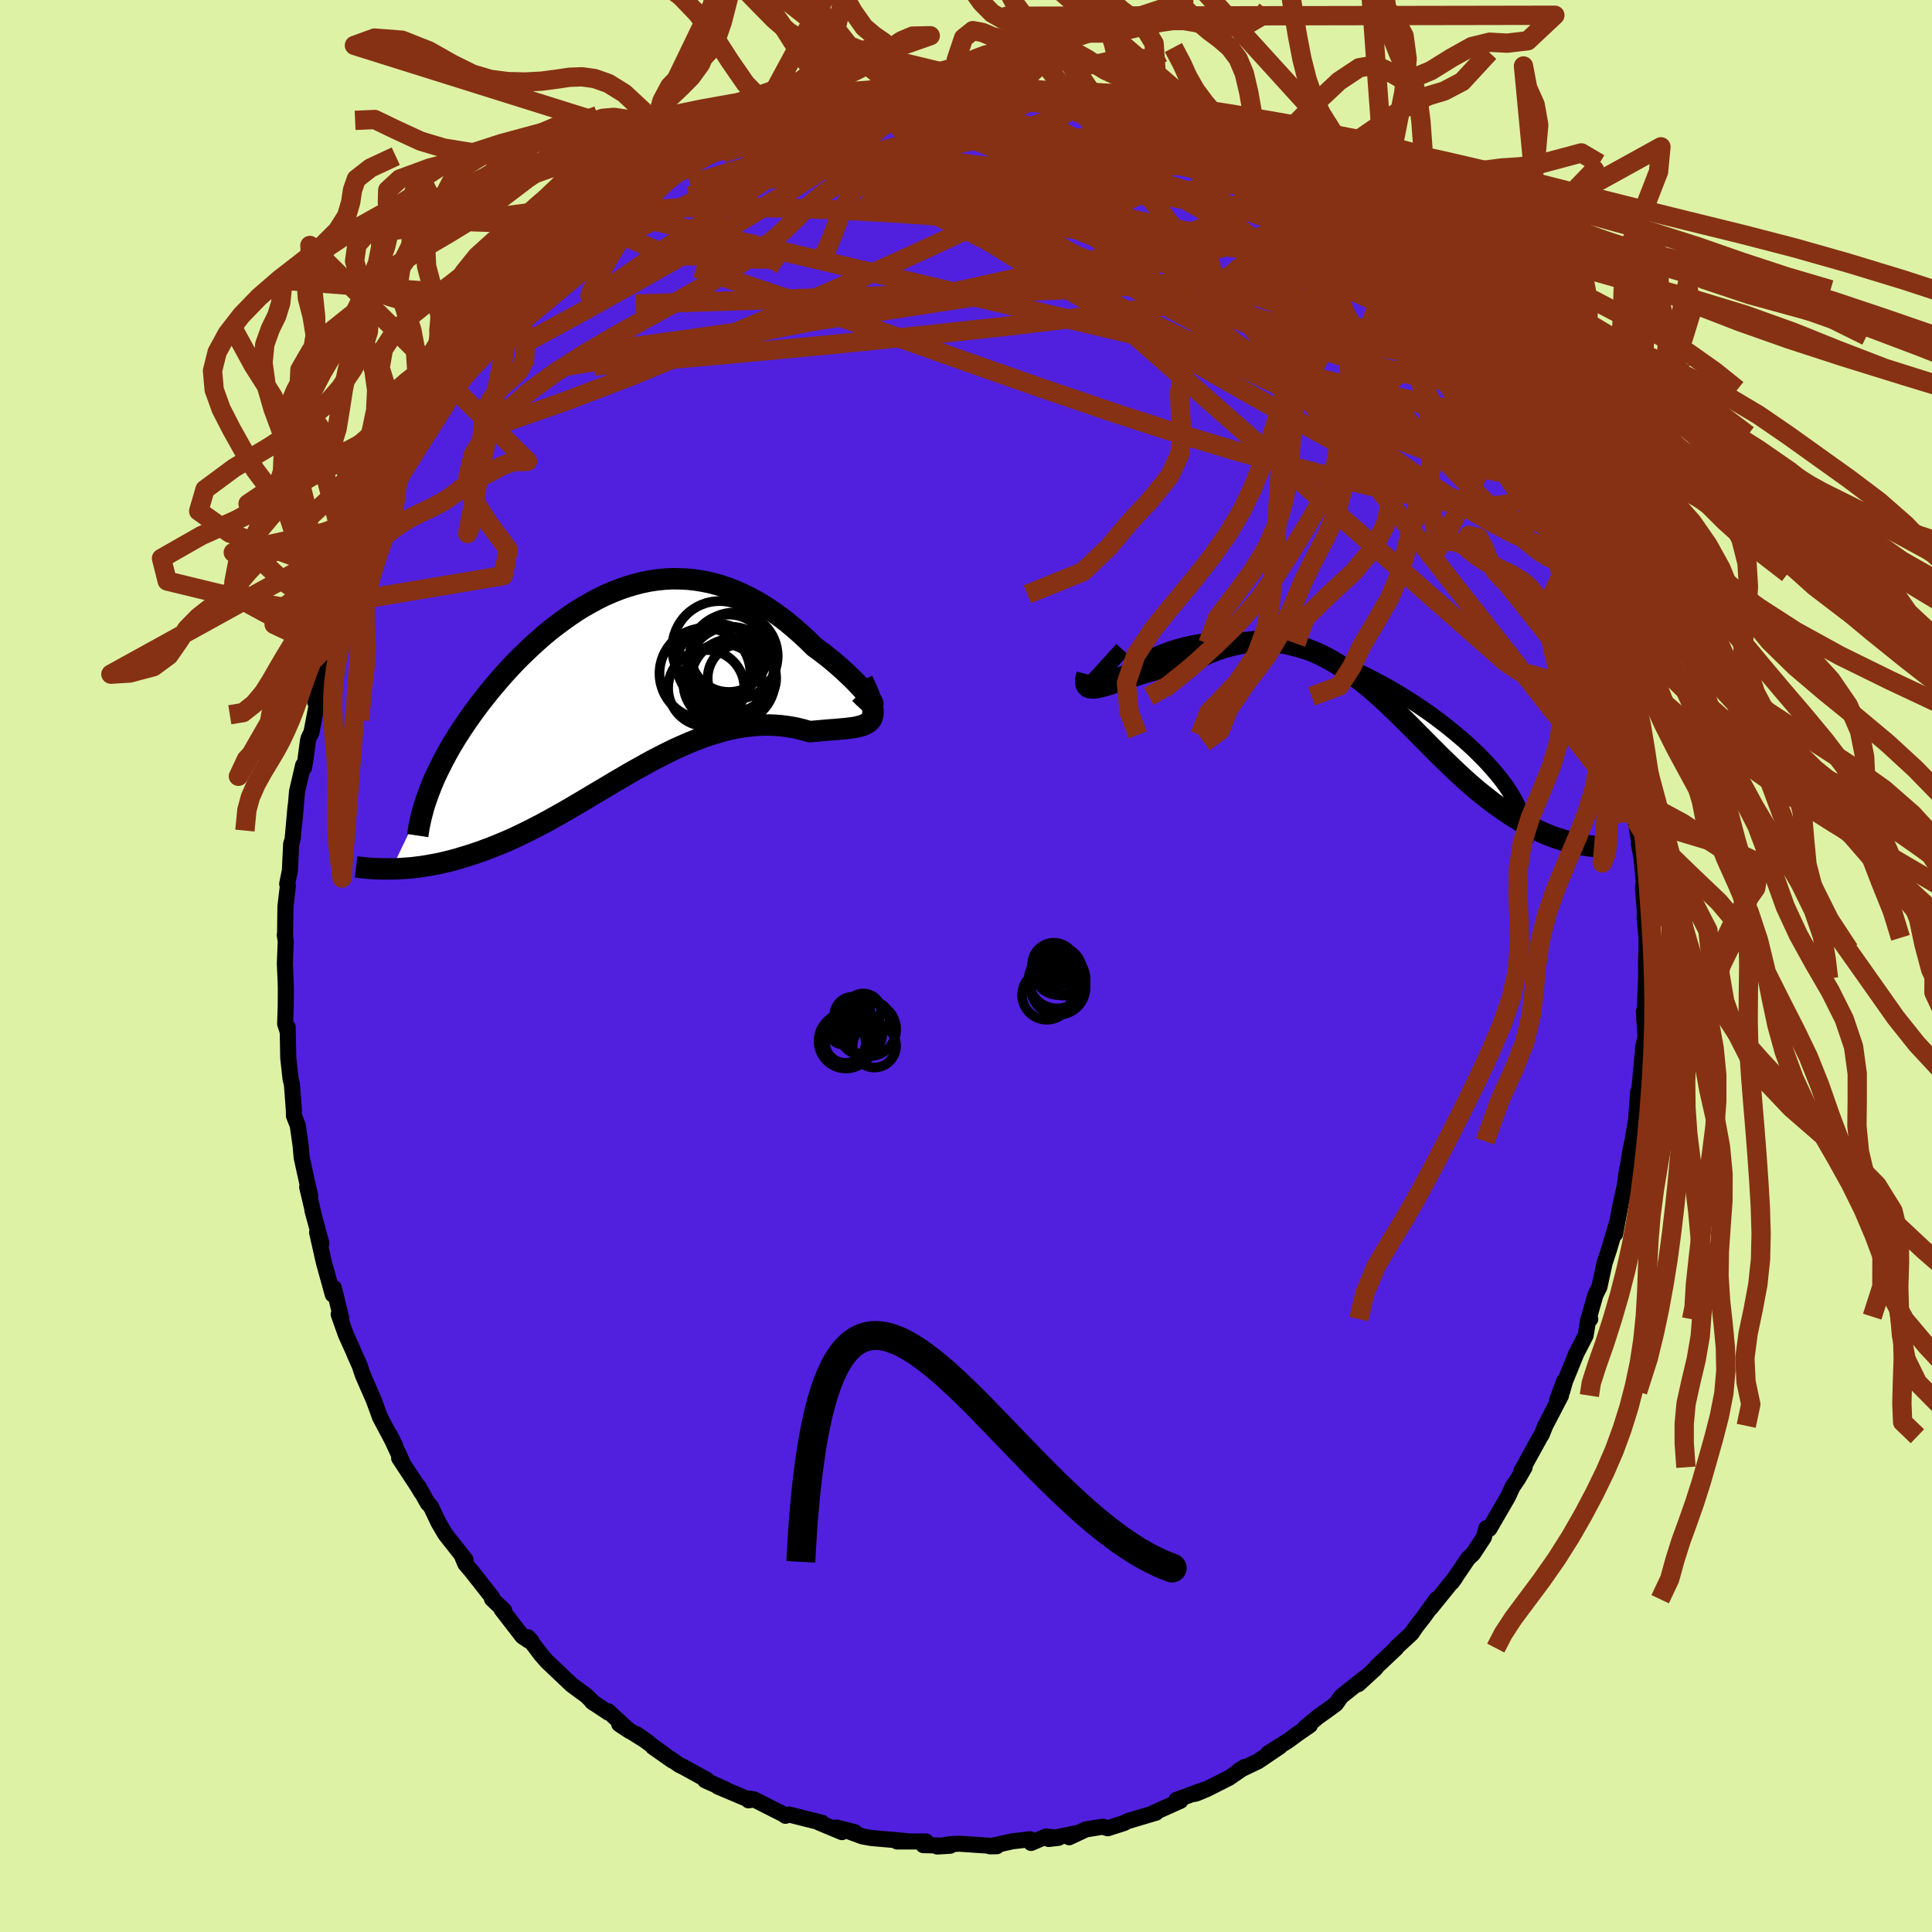 <svg xmlns="http://www.w3.org/2000/svg" width="500" height="500" viewBox="-100 -100 200 200"><defs><clipPath id="c"><path d="m25.54 1.75-.16-.22-.21-.27-.24-.29-.28-.32-.32-.34-.34-.36-.38-.38-.41-.39-.43-.4-.45-.41-.48-.41-.5-.42-.52-.41-.54-.41-.56-.41-.69-.68-.71-.66-.72-.63-.73-.61-.75-.57-.76-.54-.76-.51-.78-.46-.78-.43-.79-.39-.79-.35-.8-.3-.8-.26-.8-.22-.81-.17-.8-.13-.81-.09-.8-.04-.8-.01-.8.04-.8.08-.79.12-.78.16-.78.2-.78.23-.77.27-.76.3-.75.33-.74.36-.73.4-.73.41-.71.44-.7.47-.69.49-.68.5-.67.52-.65.54-.64.56-.62.56-.61.58-.6.58-.58.59-.56.6-.55.6-.53.61-.51.6-.5.6-.48.61-.47.6-.44.59-.43.59-.42.6-.4.59-.39.59-.37.58-.35.58-.34.58-.32.58-.31.57-.28.56-.28.56-.26.55-.24.55-.22.54-4.07 8.48.42-.01.43-.02.44-.03.45-.03.47-.04.47-.06.48-.06.49-.08.5-.09.51-.09.52-.11.53-.13.53-.13.55-.15.56-.17.57-.17.58-.19.59-.2.6-.22.61-.23.63-.25.63-.26.65-.28.66-.3.66-.32.68-.33.68-.35.7-.36.7-.38.71-.4.72-.4.73-.42.73-.43.74-.44.75-.45.76-.45.76-.45.77-.46.77-.45.78-.46.78-.44.79-.44.79-.44.79-.41.8-.41.8-.39.8-.36.8-.35.81-.32.8-.3.8-.26.81-.24.8-.21.79-.17.8-.13.79-.1.78-.06.78-.02.77.02.77.06.75.1.74.13.73.18.71.2.58-.05.55-.05.54-.05.53-.04.5-.04.47-.04.46-.04.43-.05.4-.05.38-.07.34-.08.31-.09.27-.12.24-.14.2-.16"/></clipPath><clipPath id="b"><path d="m-26.87 1.02-.03.07.02.03.06.01.11-.04.16-.05.19-.09.23-.1.27-.12.3-.13.34-.15.37-.16.4-.16.43-.17.45-.17.48-.17.57-.41.59-.4.63-.37.65-.35.67-.32.7-.3.72-.27.75-.24.76-.21.78-.18.79-.14.81-.11.82-.08.84-.05.84-.01.85.01.86.05.87.08.86.11.87.14.87.17.87.19.87.22.86.25.86.27.85.29.85.31.84.33.83.35.81.36.81.38.79.39.78.41.76.41.75.42.73.44.71.44.7.44.67.45.66.45.64.45.62.46.59.45.58.46.55.45.54.45.51.44.49.44.47.44.45.44.43.43.4.42.39.43.37.42.35.41.33.41.31.41.29.4.27.4.25.4.23.39.21.38.19.38.17.38 5.59 3.51-.38-.09-.38-.11-.39-.11-.4-.13-.41-.14-.41-.15-.42-.17-.42-.18-.43-.2-.44-.21-.44-.23-.45-.25-.45-.26-.46-.28-.46-.29-.48-.32-.48-.32-.49-.35-.5-.36-.5-.39-.51-.4-.52-.42-.53-.45-.53-.46-.54-.49-.54-.5-.55-.52-.56-.54-.57-.55-.57-.57-.58-.58-.58-.59-.6-.6-.6-.61-.61-.61-.61-.61-.63-.61-.64-.61-.64-.6-.66-.59-.66-.57-.68-.56L.84.07l-.7-.51-.71-.49-.72-.46-.74-.43-.75-.39-.76-.35-.78-.3-.79-.26-.8-.22-.82-.16-.83-.1-.85-.06-.85.01-.87.06-.88.12-.89.19-.9.24-.91.3-.91.37-.92.41-.92.48-.7.11-.69.13-.68.14-.68.16-.66.17-.65.18-.63.19-.62.2-.59.19-.58.19-.55.19-.53.18-.5.16-.46.15-.43.12"/></clipPath><filter id="a"><feTurbulence baseFrequency=".05" numOctaves="3" result="noise" type="noise"/><feDisplacementMap in="SourceGraphic" in2="noise" scale="2"/></filter></defs><rect width="100%" height="100%" x="-100" y="-100" fill="#DEF2A6"/><path fill="#5120DF" stroke="#000" stroke-linejoin="round" stroke-width="1.667" d="m70.4-.5.01 1.75-.01.04-.18 4.33-.04-.92.16 2.66-.25 1.09-.1 2.8.04-2.02-.32 3.55-.14.28-.19 2.76-.39 2.33-.18.77-.37 2.27-.01-.15-.24 1.76-.41 1.8-.58 3.13.08-.48.13-.74-.85 2.87-.46 1.39-.53 2.46-.41.81-.64 2.26.1.25-.2.02-.28 1.68-.96 1.86-1.17 2.88-.3 1.06.21-1.08-.74 2.01.41-.51-1.63 3.13-.36.91-.12.17-1.98 3.59.33-.38-.66 1.15-.6.89-.48 1.04-.92 1.58-.99 1.71-.31-.06-.26.94-1.13 1.72-.5.46-1.68 2.48.38-.53-2.59 3.2.62-.92-1.37 1.89-.7.89-.52.76-1.57 1.45-.01.07-1.95 1.84-.22.28-1.75 1.61.71-.7-2.48 1.96-.56.79-.61.45-1.26.9-1.31 1.09.49-.23-1.25.86-.99.73-2.07 1.3 1.2-.69-2.26 1.53-1.95.93.62-.37-1.68 1.16-2.34 1.18-1.07.44-.28.05 1.1-.44-2.85 1.05.42.09-2.86 1.28.33-.05-2.93.87-.38.2-1.69.54-.53-.16-1.73.28-1.73.81.9-.45-3.02.63 1.02-.12-1.28-.14-1.56.67-.12-.38-1.82.21-2.32.52.71-.01-1.03-.07-2.86-.19-1.05.06-1.24.23 1.35-.08-2.77-.06.27-.38h-2.99l.89-.05-3.56-.31-.93-.17-1.62-.6.84.17-1.9-.49.57.48-2.37-.99.3.02-3.4-.85-.38.13v-.05l-3.26-1.65-.56.1.2-.17h-.4l-2.98-1.26.81.3-2.12-.94.17-.05-2.41-1.33-.43-.21-2.74-1.87 2.01 1.41-3.73-2.75 1.25.88-3.02-1.9 1.09.72-2.23-2.05.02.14-1.7-1.13.19.14-.75-.75-1.56-1.15-2.54-2.41-.6-.69-1.38-1.82.4.44-.33-.1-.63-.43-2.16-2.79.28.13-1.27-1.21.02-.16-2.19-2.78-.59-.69-.33-.79.36.38-2.1-2.66-.69-1.17-.82-1.72-.3-.3-.97-1.74.3.61-.38-.64-1.92-2.92.45.68-1.4-3.04.54 1.09-1.57-2.96-.65-1.78-1.08-2.47-.18-.49-.18-.57-.49-1.09-.22-.53-.75-1.66-.73-2.06.26.36-.76-3.09-.11.68-.92-3.32-.7-3.11.44 1.13-.93-3.42.12.39-.66-2.8.32.96-.56-2.5-.33-1.52-.11-1.24-.3-2.1-.39-.97-.01-.61-.2-2.64-.14-.58-.24-2.16-.06-3.19.01.49-.27-.83.06-1.84.01-1.78-.02-.81-.08-1.81.09-2.33-.1-.63.03.14.04-3.09.25-2.11-.07-.23.28-1.38.13-2.76.15-.45.31-3.46-.13 1.71.28-3.22.63-2.72.09.26.16-.9.24-1.83.08-.34.29-.59.67-3.48-.12-.5-.16.85 1.6-5.31-.33.87.42-.81 1.08-3.46-.01-.45.67-1.32-.32.13.38-1.14.78-1.83 1.18-2.74.12.24.7-2.21.31-.89.62-.7 1.16-2.9-.27.78.73-1.75 1.23-2.33.67-.77.34-.61.37-.65.44-.55 1.76-3.32.27.1 1-1.47.28-.64.46-.9.74-.64 1.27-2.13.05.43 2.09-2.81-.49.55 1.2-1.57.19-.19.78-.79.9-1.18 1.67-1.36 2.53-2.5-1.42 1.21.92-.81 1.75-1.26.05-.38 2.73-2.31-.12.18 2.23-1.85.64-.26-.81.5 1.96-1.45 1.94-.96-.94.56 2.37-1.79.15.14 2.09-1.38.19.16 1.77-.9 2.03-1.1-.14.07.83-.24.27-.04 1.41-.68.39-.49 2.31-.82 1.87-.28-.58.14 1.22-.3 1.95-.43 1.46-.84.26.14 1.48-.38.37.09.29-.23 2.24-.31.03.14 1.27-.03.36-.25 2.49-.27 2.37.09-.36-.34.96.24 1.74.18.85-.36-.02.35 1.83.15 1.75-.05.56-.13 1.73.44 1.47.26.77-.01 1.34.39.61.12 2.06.46-.85-.16 1 .43 2.83.4.97.67.7.23.88.24 1.79.77-.43-.26.73.44 3.13 1.19.9.65.87.1-.2.2.12.09 2.95 1.46 1.03.77-.51-.19 1.66.68.83.6 1.02 1.07 1.93 1.26.71.53.97.86.66.6.88.37 1.88 1.68-.87-.66 1.75 1.89.32.1 2.3 1.84-.05.05.71 1.14 1.31.95.65.98.94 1.32.14.4 1.1 1.14 1.44 1.42-.68-.61 1.69 1.93.63 1.18.85 1.04.19.59 1.57 2.26-.24-.46.51 1.03 1.36 1.86.5 1.29 1.21 2.44.68.64.14.26.36.96.34.69 1.27 2.5.33 1.09.48 1.46.58 1.19 1.04 1.82-.4-.97.98 3.13-.14-.54 1.02 2.56.88 3.13-.14-.05-.01-.5.92 2.93.14.71.47 2.02.59 3.01-.52-2.7 1.11 3.99.31 3.05-.39-2.27.98 5.26-.09-2.05.22 2.07.49 2.66-.26.17.43 2.67-.11-.32.26 1.36.26 2.65-.09.6.2 2.5-.03.61.2 2.04v1.25L70.4-.5l.01 1.75" filter="url(#a)"/><path fill="#fff" d="m-26.87 1.02-.03.07.02.03.06.01.11-.04.16-.05.19-.09.23-.1.27-.12.3-.13.34-.15.37-.16.4-.16.43-.17.45-.17.48-.17.57-.41.59-.4.63-.37.65-.35.67-.32.7-.3.72-.27.75-.24.76-.21.78-.18.79-.14.81-.11.82-.08.84-.05.84-.01.85.01.86.05.87.08.86.11.87.14.87.17.87.19.87.22.86.25.86.27.85.29.85.31.84.33.83.35.81.36.81.38.79.39.78.41.76.41.75.42.73.44.71.44.7.44.67.45.66.45.64.45.62.46.59.45.58.46.55.45.54.45.51.44.49.44.47.44.45.44.43.43.4.42.39.43.37.42.35.41.33.41.31.41.29.4.27.4.25.4.23.39.21.38.19.38.17.38 5.59 3.51-.38-.09-.38-.11-.39-.11-.4-.13-.41-.14-.41-.15-.42-.17-.42-.18-.43-.2-.44-.21-.44-.23-.45-.25-.45-.26-.46-.28-.46-.29-.48-.32-.48-.32-.49-.35-.5-.36-.5-.39-.51-.4-.52-.42-.53-.45-.53-.46-.54-.49-.54-.5-.55-.52-.56-.54-.57-.55-.57-.57-.58-.58-.58-.59-.6-.6-.6-.61-.61-.61-.61-.61-.63-.61-.64-.61-.64-.6-.66-.59-.66-.57-.68-.56L.84.07l-.7-.51-.71-.49-.72-.46-.74-.43-.75-.39-.76-.35-.78-.3-.79-.26-.8-.22-.82-.16-.83-.1-.85-.06-.85.01-.87.06-.88.12-.89.19-.9.24-.91.3-.91.37-.92.41-.92.48-.7.11-.69.13-.68.14-.68.16-.66.17-.65.18-.63.19-.62.2-.59.19-.58.19-.55.19-.53.18-.5.16-.46.15-.43.12" filter="url(#a)" transform="translate(39.6 -29.95)"/><path fill="#fff" d="m25.54 1.75-.16-.22-.21-.27-.24-.29-.28-.32-.32-.34-.34-.36-.38-.38-.41-.39-.43-.4-.45-.41-.48-.41-.5-.42-.52-.41-.54-.41-.56-.41-.69-.68-.71-.66-.72-.63-.73-.61-.75-.57-.76-.54-.76-.51-.78-.46-.78-.43-.79-.39-.79-.35-.8-.3-.8-.26-.8-.22-.81-.17-.8-.13-.81-.09-.8-.04-.8-.01-.8.04-.8.08-.79.12-.78.16-.78.2-.78.23-.77.27-.76.3-.75.33-.74.36-.73.4-.73.41-.71.44-.7.47-.69.49-.68.5-.67.52-.65.54-.64.56-.62.56-.61.58-.6.58-.58.59-.56.6-.55.6-.53.61-.51.6-.5.6-.48.61-.47.6-.44.59-.43.59-.42.6-.4.59-.39.59-.37.58-.35.58-.34.58-.32.58-.31.57-.28.56-.28.56-.26.55-.24.55-.22.54-4.07 8.48.42-.01.43-.02.44-.03.45-.03.47-.04.47-.06.48-.06.49-.08.5-.09.51-.09.52-.11.53-.13.53-.13.55-.15.56-.17.57-.17.58-.19.59-.2.6-.22.61-.23.63-.25.63-.26.65-.28.66-.3.66-.32.68-.33.68-.35.7-.36.7-.38.71-.4.72-.4.73-.42.73-.43.74-.44.75-.45.76-.45.76-.45.77-.46.77-.45.78-.46.78-.44.79-.44.79-.44.79-.41.8-.41.8-.39.8-.36.8-.35.81-.32.8-.3.8-.26.81-.24.8-.21.79-.17.8-.13.79-.1.78-.06.78-.02.77.02.77.06.75.1.74.13.73.18.71.2.58-.05.55-.05.54-.05.53-.04.5-.04.47-.04.46-.04.43-.05.4-.05.38-.07.34-.08.31-.09.27-.12.24-.14.2-.16" filter="url(#a)" transform="translate(-35.42 -29.35)"/><g fill="none" stroke="#000" transform="translate(39.6 -29.95)"><path stroke-linejoin="round" stroke-width="1.667" d="m-23.42-2.83-.64.71-.57.63-.49.54-.43.47-.37.4-.3.33-.25.27-.19.22-.13.16-.08.12-.03.07.02.03.06.01.11-.04.16-.05.19-.09.23-.1.27-.12.3-.13.34-.15.37-.16.4-.16.43-.17.45-.17.48-.17.57-.41.59-.4.63-.37.65-.35.67-.32.7-.3.72-.27.75-.24.76-.21.78-.18.79-.14.81-.11.82-.08.84-.05.84-.01.85.01.86.05.87.08.86.11.87.14.87.17.87.19.87.22.86.25.86.27.85.29.85.31.84.33.83.35.81.36.81.38.79.39.78.41.76.41.75.42.73.44.71.44.7.44.67.45.66.45.64.45.62.46.59.45.58.46.55.45.54.45.51.44.49.44.47.44.45.44.43.43.4.42.39.43.37.42.35.41.33.41.31.41.29.4.27.4.25.4.23.39.21.38.19.38.17.38.14.37.14.36.11.36.09.36.07.35.06.34.04.34.02.34v.33l-.01.33" filter="url(#a)"/><path stroke-linejoin="round" stroke-width="2.222" d="m-27.06-.25-.11.42-.04.34.03.26.1.19.15.13.21.06.26.02.3-.02.36-.07.39-.1.43-.12.46-.15.5-.16.53-.18.55-.19.58-.19.59-.19.62-.2.63-.19.65-.18.66-.17.68-.16.68-.14.69-.13.7-.11.92-.48.92-.41.91-.37.91-.3.9-.24.89-.19.88-.12.87-.06.85-.01.85.06.83.1.82.16.8.22.79.26.78.3.76.35.75.39.74.43.72.46.71.49.7.51.69.54.68.56.66.57.66.59.64.6.64.61.63.61.61.61.61.61.6.61.6.6.58.59.58.58.57.57.57.55.56.54.55.52.54.5.54.49.53.46.53.45.52.42.51.4.5.39.5.36.49.35.48.32.48.32.46.29.46.28.45.26.45.25.44.23.44.21.43.2.42.18.42.17.41.15.41.14.4.13.39.11.38.11.38.09.37.08.36.08.35.06.35.06.33.05.34.04.32.03.31.02.31.02.3.02" filter="url(#a)"/><circle cx="-14.046" cy="-1.401" r="4.818" clip-path="url(#b)" filter="url(#a)"/><circle cx="-14.221" cy="-2.136" r="3.774" clip-path="url(#b)" filter="url(#a)"/><circle cx="-15.151" cy="-.576" r="4.478" clip-path="url(#b)" filter="url(#a)"/><circle cx="-13.651" cy="-1.856" r="3.92" clip-path="url(#b)" filter="url(#a)"/><circle cx="-13.496" cy="-2.011" r="3.472" clip-path="url(#b)" filter="url(#a)"/><circle cx="-16.651" cy="-3.881" r="4.824" clip-path="url(#b)" filter="url(#a)"/><circle cx="-13.756" cy="-2.391" r="4.528" clip-path="url(#b)" filter="url(#a)"/><circle cx="-15.466" cy="-2.841" r="3.33" clip-path="url(#b)" filter="url(#a)"/><circle cx="-15.461" cy="-2.911" r="3.914" clip-path="url(#b)" filter="url(#a)"/><circle cx="-16.066" cy="-3.296" r="4.794" clip-path="url(#b)" filter="url(#a)"/></g><g fill="none" stroke="#000" transform="translate(-35.42 -29.35)"><path stroke-linejoin="round" stroke-width="2.222" d="m24.43 1.12.38.38.31.29.25.22.18.14.13.07.08.01.02-.04-.04-.1-.07-.15-.13-.19-.16-.22-.21-.27-.24-.29-.28-.32-.32-.34-.34-.36-.38-.38-.41-.39-.43-.4-.45-.41-.48-.41-.5-.42-.52-.41-.54-.41-.56-.41-.69-.68-.71-.66-.72-.63-.73-.61-.75-.57-.76-.54-.76-.51-.78-.46-.78-.43-.79-.39-.79-.35-.8-.3-.8-.26-.8-.22-.81-.17-.8-.13-.81-.09-.8-.04-.8-.01-.8.04-.8.08-.79.12-.78.16-.78.2-.78.23-.77.27-.76.3-.75.33-.74.36-.73.4-.73.41-.71.44-.7.47-.69.49-.68.5-.67.52-.65.54-.64.56-.62.56-.61.58-.6.58-.58.59-.56.6-.55.6-.53.61-.51.6-.5.6-.48.61-.47.6-.44.59-.43.59-.42.6-.4.59-.39.59-.37.58-.35.58-.34.58-.32.58-.31.57-.28.56-.28.56-.26.55-.24.55-.22.54-.21.54-.19.53-.18.52-.16.51-.14.51-.13.5-.11.49-.1.48-.08.48-.07.47" filter="url(#a)"/><path stroke-linejoin="round" stroke-width="2.222" d="m24.7-.22.34.71.27.64.21.56.15.49.09.43.04.37-.02.32-.06.28-.11.24-.16.2-.2.16-.24.14-.27.12-.31.09-.34.08-.38.07-.4.05-.43.05-.46.04-.47.04-.5.04-.53.04-.54.05-.55.05-.58.05-.71-.2-.73-.18-.74-.13-.75-.1-.77-.06-.77-.02-.78.02-.78.06-.79.1-.8.13-.79.17-.8.21-.81.24-.8.26-.8.3-.81.32-.8.35-.8.36-.8.39-.8.41-.79.41-.79.44-.79.44-.78.44-.78.46-.77.45-.77.46-.76.45-.76.45-.75.45-.74.44-.73.43-.73.42-.72.4-.71.4-.7.38-.7.36-.68.35-.68.33-.66.32-.66.3-.65.28-.63.26-.63.25-.61.23-.6.22-.59.2-.58.19-.57.17-.56.17-.55.15-.53.13-.53.13-.52.11-.51.09-.5.09-.49.08-.48.06-.47.06-.47.04-.45.03-.44.03-.43.02-.42.01h-.82l-.39-.01-.38-.01-.37-.02-.37-.03-.35-.03-.34-.03-.34-.04-.32-.04" filter="url(#a)"/><circle cx="9.905" cy="-3.528" r="4.896" clip-path="url(#c)" filter="url(#a)"/><circle cx="8.53" cy=".587" r="3.946" clip-path="url(#c)" filter="url(#a)"/><circle cx="11.055" cy="-1.323" r="4.452" clip-path="url(#c)" filter="url(#a)"/><circle cx="8.395" cy="-.933" r="4.704" clip-path="url(#c)" filter="url(#a)"/><circle cx="10.235" cy=".067" r="4.076" clip-path="url(#c)" filter="url(#a)"/><circle cx="11.28" cy="-.168" r="4.362" clip-path="url(#c)" filter="url(#a)"/><circle cx="11.425" cy="-2.738" r="4.502" clip-path="url(#c)" filter="url(#a)"/><circle cx="9.66" cy="-1.908" r="4.17" clip-path="url(#c)" filter="url(#a)"/><circle cx="12.225" cy="-.453" r="3.544" clip-path="url(#c)" filter="url(#a)"/><circle cx="10.875" cy="-3.023" r="4.006" clip-path="url(#c)" filter="url(#a)"/></g><g fill="none" stroke="#863113" stroke-linejoin="round" stroke-width="2"><path d="m26.61-84.06 2.1 1.11 1.18.69.89.54.86.56.9.61.88.65.8.6.65.53.48.41.27.29.07.16-.16.03-.39-.1-.65-.23-.9-.39-1.17-.55-1.45-.72-1.77-.91-2.13-1.13-2.58-1.39-3.16-1.66-3.82-1.98m40.44 35.69.49.54.36.62.39.8.43.96.42.99.37.93.27.75.16.52.02.29-.12.05-.26-.15-.42-.38-.57-.62-.76-.92-.95-1.28-1.16-1.67-1.38-2.06-1.61-2.46-1.86-2.86-2.12-3.32-2.43-3.81-2.8-4.3" filter="url(#a)"/><path d="m5.63-90.58.98.1 1.41.33 1.55.42 1.57.5 1.59.55 1.6.59 1.63.64 1.67.68 1.7.7 1.73.73 1.7.72 1.62.7 1.52.67 1.39.62 1.26.57 1.13.5.96.41.73.28.42.1.07-.1-.25-.29-.51-.38" filter="url(#a)"/><path d="m26.49-84.15.78.43 1.02.61.61.44.19.29-.15.19-.47.14-.81.06-1.23-.06-1.74-.26-2.3-.48-2.91-.72-3.58-.95-4.32-1.17L6.34-87 .18-88.57" filter="url(#a)"/><path d="m25.82-84.45.37.11-.06.2-.2.32-.49.36-1 .31-1.61.21-2.27.15-2.93.12-3.62.09-4.37.02-5.14-.12-5.96-.34-6.8-.56-7.77-.68m63.85 17.9.86.97.32.64-.14.46-.51.36-.9.24-1.33.07-1.81-.16-2.33-.39-2.85-.61-3.4-.82-3.95-1.01-4.54-1.26-5.19-1.53-5.9-1.87-6.64-2.21-7.34-2.54-7.95-2.85-8.48-3.21m20.45-8.63 1.51.34 1.29.25 1.09.2.93.18.72.17.51.14.28.12.04.1-.24.07-.58.02-1.01-.05-1.49-.14-2.02-.25-2.56-.36-2.95-.45" filter="url(#a)"/><path d="m5.63-90.58.97.08 1.39.29 1.51.37 1.51.4 1.5.44 1.47.45 1.44.47 1.44.47 1.41.48 1.39.46 1.3.44 1.16.4.97.33.76.25.57.19.4.11.2.05-.13-.09-.72-.32-1.44-.64M-39.5-75.37l2.04-1.47 1.82-.79 1.98-.48 2.23-.27 2.55-.13 2.9-.04 3.26.01 3.58.07 3.87.12 4.14.19 4.37.25 4.58.33 4.73.41 4.83.47 4.9.53 4.94.58 4.98.59 5.05.59 5.12.6 5.07.58" filter="url(#a)"/><path d="m54.88-56.84.93 1.56.44 1.24.02.82-.42.38-.85.03-1.25-.22-1.63-.4-2.05-.59-2.5-.85-2.97-1.17-3.48-1.53-3.98-1.94-4.49-2.32-5.02-2.69-5.55-3.04L16-70.95l-6.69-3.78-7.39-4.21-8.26-4.62m12.53-7.15 1.56.36 1.38.29 1.28.27 1.23.29 1.18.3 1.15.32 1.14.33 1.15.34 1.12.34 1.04.33.89.29.73.25.54.2.37.14.19.09-.03.03-.3-.07-.62-.17-.94-.28-1.2-.37-1.42-.43-1.69-.54-2.14-.7m-33.31 1.89 1.91-.58 1.35-.33 1.11-.27 1.11-.29 1.11-.32 1.02-.29.86-.24.64-.16.41-.08h.16l-.1.09-.38.16-.68.24-1.03.31-1.47.43-2.01.61-2.6.83" filter="url(#a)"/><path d="m46.74-68.08.6.96.3.67.09.5-.21.36-.55.21-.9.1-1.29-.05-1.71-.23-2.15-.44-2.6-.69-3.06-.92-3.52-1.14-4-1.37-4.51-1.61-5.09-1.89-5.75-2.21-6.48-2.55-7.18-2.89-7.62-3.27" filter="url(#a)"/><path d="m61.07-45.11.44 1.23.35.91.13.56-.11.32-.32.13-.53-.06-.76-.31-1.03-.67-1.34-1.08-1.65-1.51-1.97-1.93-2.3-2.33-2.65-2.78-3.06-3.28-3.51-3.83-3.96-4.39-4.36-4.93-4.73-5.51-5.17-6.11m-40.87-7.63.13-.03 1-.27 1.27-.36 1.22-.35 1.04-.28.86-.21.67-.15.51-.09.31-.04.09.02-.2.1-.57.18-1.03.3-1.53.41-1.97.44" filter="url(#a)"/><path d="m59.13-49.39.41 1.03.2 1.12-.19.83-.6.45-1.02.06-1.47-.29-1.92-.61-2.38-.89-2.83-1.16-3.3-1.48-3.79-1.85-4.32-2.26-4.87-2.69-5.45-3.08-6.06-3.46-6.71-3.85-7.35-4.31-7.9-4.87-8.41-5.43m-12.07-4.59 1.08-.48 1.74-.32 1.87-.13h2l2.2.07 2.39.1 2.54.16 2.62.23 2.69.31 2.74.37 2.82.42 2.87.45 2.91.46 2.92.45 2.9.42 2.82.36 2.67.3 2.47.27 2.28.29 2.25.42" filter="url(#a)"/><path d="m3.88-90.53 1.24-.01.82.12.53.25.16.34-.3.42-.82.5-1.36.58-1.92.68-2.48.79-3.05.92-3.63 1.04-4.3 1.16-5.01 1.24-5.75 1.3-6.67 1.49m42.83-9.34-.17.07.63.36.71.51.44.59.05.66-.32.73-.64.82-.95.91-1.25 1.03-1.57 1.15-1.96 1.25-2.38 1.36-2.82 1.48-3.25 1.61-3.66 1.73-4.09 1.88-4.54 2.02-5.03 2.19-5.53 2.39-6.03 2.57-6.51 2.69-6.99 2.67-7.5 2.6" filter="url(#a)"/><path d="m35.52-78.41.69.57.61.58.5.53.34.48.13.43-.08.39-.3.33-.53.27-.8.2-1.08.11h-1.39l-1.71-.1-2.06-.23-2.41-.36-2.79-.5-3.19-.65-3.61-.79-4.07-.93-4.52-1.07-4.97-1.23-5.47-1.39-6.06-1.55-6.71-1.63" filter="url(#a)"/><path d="m-12.28-89.74.76.09 1.33.17 1.71.31 2.08.45 2.44.6 2.76.72 3.05.84 3.33.93 3.54 1 3.66 1.07 3.69 1.13 3.69 1.17 3.66 1.2 3.6 1.21 3.52 1.2 3.37 1.14 3.16.98m-1.55-2.88.73.58.77.63.73.58.64.51.46.41.26.29.05.16-.17-.01-.47-.22-.83-.48-1.22-.77-1.6-1.04-2-1.35-2.55-1.73-3.48-2.31" filter="url(#a)"/><path d="m14.32-88.78 2.15.51 1.54.63 1.38.71 1.39.79 1.47.88 1.58.99 1.69 1.08 1.75 1.12 1.75 1.16 1.7 1.16 1.66 1.16L34-77.43l1.58 1.13 1.52 1.11 1.46 1.05 1.36.98 1.26.93 1.14.85 1 .74.83.59.61.37.37.13.05-.13m-43.13-21 1.63.08 1.4.04 1.22.09 1.04.12.83.13.54.13.23.1-.15.07-.53.03-.97-.01-1.41-.04L3.93-90l-2.7-.08-3.6-.11m12.53.17.95.31.49.29.03.3-.39.35-.76.44-1.21.55-1.78.63-2.49.71-3.24.77-4.02.85-4.8.93-5.6 1.04-6.45 1.19-7.3 1.25m-4.52-1.11.1-.13 1.01-.64 1.3-.71 1.41-.72 1.44-.69 1.41-.66 1.3-.59 1.13-.5.96-.42.8-.36.67-.3.51-.24.3-.15.01-.02-.35.15-.7.32-.97.42-1.21.47" filter="url(#a)"/><path d="m-27.26-83.99.84-.15 1.54-.38 1.71-.27 1.79-.09 1.93.03 2.16.1 2.44.14 2.68.19 2.9.24 3.05.32 3.15.38 3.24.44 3.3.47 3.32.49 3.33.53 3.3.55 3.25.57 3.22.59 3.16.58 3.13.58 3.1.58 3.07.57 2.9.53m-58.52-8.83.34-.03 1.03-.17 1.55-.3 2-.41 2.34-.46 2.55-.46 2.65-.41 2.66-.37 2.66-.34 2.61-.33 2.49-.33 2.27-.31 1.93-.27 1.49-.28" filter="url(#a)"/><path d="m-39.55-74.99.78-.85 1.29-1.09 1.3-1 1.2-.87 1.13-.77 1.1-.71 1.08-.69 1.07-.67 1.03-.64.99-.61.93-.55.83-.49.7-.38.49-.27.23-.12-.06.04-.38.22-.65.37-.9.53-1.12.66-1.41.84-1.96 1.15m21.71-9 .7-.19.83-.07.67.04.54.11.45.2.29.29.03.42-.29.56-.65.72-1.01.89-1.36 1.07-1.72 1.25-2.05 1.42-2.4 1.6-2.77 1.77-3.19 1.97-3.67 2.2-4.21 2.45-4.77 2.7-5.33 2.97-5.84 3.17m86.54-10.02-.44.08-.45.68-1.03.84-1.88.88-2.83.89-3.8.92-4.79.93-5.79.94-6.83.95-7.92.96-9.06.99-10.24 1.03-11.44 1.07-12.62 1.1" filter="url(#a)"/><path d="m51.37-62.48.4.93-.08.63-.6.35-1.16.05-1.75-.24-2.34-.49-2.95-.73-3.64-1.03-4.4-1.41-5.25-1.87-6.12-2.36-7-2.84-7.89-3.25-8.87-3.61-9.96-3.95m68.87 31.69.04.4-.17.59-.43.7-.77.64-1.19.47-1.66.2-2.17-.09-2.69-.37-3.23-.62-3.78-.83-4.32-1.03-4.88-1.25-5.46-1.52-6.06-1.83-6.66-2.16-7.25-2.47-7.87-2.76-8.52-3.02-9.29-3.26-10.2-3.44" filter="url(#a)"/><path d="m33.59-79.67 1.14.99.13.8-.68.75-1.4.77-2.15.81-2.96.89-3.79.97-4.6 1.04-5.44 1.11-6.3 1.15-7.23 1.2-8.23 1.27-9.29 1.37-10.38 1.49-11.51 1.6m22.19-24.71 1.33-.34 1.28-.38 1-.29.7-.16.46-.04.26.06.07.16-.1.26-.28.36-.48.46-.71.57-1 .71-1.35.87-1.8 1.07-2.28 1.3-2.79 1.51-3.24 1.71-3.64 1.83-3.94 1.88-4.31 2.03" filter="url(#a)"/><path d="m38.74-76.05.79.98-.22.62-.75.62-1.31.63-2 .6-2.8.57-3.65.55-4.51.51-5.4.47-6.29.39-7.21.3-8.21.26-9.3.28-10.5.37-11.57.38" filter="url(#a)"/><path d="m44.78-70.01.94.86.52.74.18.53-.12.31-.43.06-.78-.18-1.15-.42-1.55-.67-2-.93-2.49-1.24-3.06-1.6-3.66-1.99-4.31-2.41-4.98-2.81-5.7-3.19-6.54-3.59m51.42 41.43.33 1.15-.01.67-.46.18-.95-.23-1.43-.55-1.92-.88-2.44-1.28-3.02-1.77-3.61-2.36-4.22-2.95-4.85-3.51-5.5-4.06-6.2-4.64-7.01-5.28-7.94-5.96-8.89-6.58m-9.29-7.16.91-.2 1.24-.11h.91l.46.11.04.2-.33.32-.74.43-1.15.55-1.59.68-2.08.83-2.62.97-3.22 1.14-3.93 1.31-4.7 1.51-5.43 1.64" filter="url(#a)"/><path d="m57.95-51.25.19.36-.53.06-1.14-.1-1.73-.28-2.39-.57-3.13-.99-3.94-1.49-4.83-2.06-5.75-2.65-6.7-3.24-7.67-3.81-8.66-4.36-9.77-4.86-10.98-5.38" filter="url(#a)"/><path d="m30.59-81.83-.06.12.11.54-.16.79-.62.93-1.18 1.01-1.84 1.04-2.53 1.07-3.23 1.09-3.93 1.14-4.64 1.18-5.35 1.26-6.11 1.37-6.89 1.49-7.7 1.6-8.54 1.69-9.39 1.74-10.15 1.73" filter="url(#a)"/><path d="m21.79-86.29 2.34 1.04 1.6.94 1.35.99 1.41 1.16 1.63 1.37 1.82 1.55 1.96 1.69 2 1.77 2.03 1.82 2.02 1.82 1.99 1.8 1.92 1.72 1.8 1.62 1.66 1.5 1.5 1.37 1.3 1.17 1.1.95" filter="url(#a)"/><path d="m25.82-84.45.55.14.51.29.75.45.87.51.81.49.67.43.55.4.43.36.28.32.09.25-.16.12-.46-.02-.77-.19-1.1-.36-1.42-.51-1.73-.67-2.07-.84-2.44-1-2.86-1.21-3.37-1.43-4-1.71m33.12 17.48.81 1.02.84.94.72.85.55.71.37.52.19.3-.03.04-.29-.21-.59-.49-.92-.81-1.31-1.18-1.76-1.63-2.26-2.16-2.91-2.8m16.89 18.18.71 1.24.87 1.49.83 1.47.72 1.29.59 1.05.45.84.34.69.25.57.14.44.03.24-.11-.02-.29-.34-.49-.71-.71-1.11-.95-1.51-1.18-1.89-1.41-2.25-1.67-2.66-2.06-3.25m-58.04-28 1.17-.08 1.49-.1 1.74-.07 1.75-.01 1.66.05 1.57.09 1.5.11 1.44.12 1.35.11 1.24.09 1.11.07.94.06.73.04.43.02.06-.03-.37-.08-.84-.14m-29.87 2.83 1.91-.58 1.3-.33 1.07-.26 1.06-.28 1.06-.3.99-.28.85-.23.68-.16.51-.09.35-.02.19.03.04.09-.15.16-.33.23-.55.29-.79.36-1.09.44-1.44.53-1.87.65-2.35.79-2.85.95-3.34 1.1" filter="url(#a)"/><path d="m20.34-94.55-1.12.59-1.41.06h-1.38l-1.21.15-1.07.25-1 .19-1.01.02-1.05-.16-1.1-.24-1.16-.19-1.22-.01-1.26.26-1.27.53-1.22.67-1.12.63-.98.43-.96.31-1.32.21 16.18 15.07-.99-1.39-1.16-.72-.86-.9-.68-.95-.69-.92-.75-.94-.83-.97-.9-.95-.98-.92-1.04-.93-1.07-.98-1.08-1.01-1.06-.95-1-.78-.94-.51-.96-.3-1.07-.38-1.08-.81" filter="url(#a)"/><path d="m-1.12-90.75.12-3.08.75-2.23.96-.77 1 .19 1.04.44 1.13.27 1.21.06 1.26-.05 1.28-.09 1.29-.21 1.29-.46 1.28-.75 1.26-1.04 1.23-1.32 1.17-1.55 1.16-1.43 1.37-.59 2.25.65" filter="url(#a)"/><path d="m-22.61-109.34 1.19-1.27 1.26 1.66 1.53 2.07 1.57 1.35 1.47 1.04 1.38 1.49 1.32 2.09 1.23 2.15 1.12 1.58 1.02.86.98.67 1 1.2 1.07 1.79 1.22 1.48 1.76.34-2.85.52-.99-.38-.98-.93-1.01-.89-.98-.81-1.01-1-1.14-1.38-1.28-1.62-1.35-1.48-1.35-.96-1.3-.37-1.28-.07-1.35-.16-1.48-.46-1.55-.64-1.49-.65-1.41-.88-1.48-1.93-1.88-3.68 23.31 18.29 1-.26 1.48-.24 1.34-.26 1.13-.34 1.03-.44.99-.51 1.02-.51 1.06-.52 1.14-.54 1.22-.59 1.27-.64 1.31-.66 1.31-.66 1.29-.62 1.24-.52 1.18-.39 1.11-.21 1.08-.03 1.11.11 1.22.13 1.38.02 1.44-.25 1.31-.56 1.22-1.01-28.88 9.5-1.05-1.05-1.13-2.21-1.04-1.28-.87.02-.82.49-.9.26-1.05-.16-1.18-.44-1.25-.52-1.31-.61-1.38-.86-1.54-1.32-1.74-1.77-1.85-1.9-1.75-1.56-1.39-.87-.71.11m19.66 13.56-1.49.4-.86.56-.74.48-.81.39-.92.38-1.01.37-1.05.34-1.06.3-1.06.33-1.04.41-1.03.53-.98.62-.9.67-.78.66-.69.64-.67.64-.76.69-.94.72-1 .73-.57.45" filter="url(#a)"/><path d="m-9.88-90.12 1.5-.03.99.16 1 .16 1.13.16 1.23.26 1.21.4 1.12.51 1.03.51.96.4.93.25.94.17.98.19 1.03.37 1.07.65 1.1.89 1.1.98 1.05.87.78 1.08-19.44-7.75.74-.25.98-.24.94-.26 1-.31 1.12-.34 1.21-.37 1.21-.31 1.15-.22 1.06-.11.99-.04.97-.03.97-.08 1.04-.19 1.13-.28 1.21-.3 1.24-.16 1.4.04 61.4 78.14-.33-2.11-.24-1.37-.19-1.18-.16-1.25-.13-1.36-.08-1.45-.02-1.51.04-1.52.05-1.54V-30l-.09-1.47-.21-1.38-.29-1.31-.32-1.31-.31-1.38-.26-1.49-.22-1.52-.22-1.45-.23-1.3-.22-1.19-.27-1.24-.39-1.41 4.09 31.25-2.38-1.55-.11-1.37.05-1.17-.37-1.08-.79-1.03-.94-1.06-.81-1.11-.58-1.18-.44-1.2-.51-1.18-.73-1.08-.95-.91-1.11-.64-1.19-.35-1.29-.3-1.62-1.08-66.36-58.49-1.2-.36-1.09-.05-1.29-.52-1.5-1.4-1.68-2.35-1.79-2.82-1.77-2.49-1.59-1.51-1.32-.38-1.13.31-1.09.31-1.21-.2-1.43-.83-1.62-1.16-1.74-1.09-1.76-.75-1.72-.37-1.67-.14-1.62-.17-1.7-.68-1.92-1.67-2.76-2.32" filter="url(#a)"/><path d="m5.9-94.78-1.63.1-1.25.14-1.01.24-.95.36-.98.43-1.03.41-1.11.34-1.17.29-1.2.28-1.17.32-1.09.34-1.01.33-.93.3-.87.26-.83.21-.82.19-.85.16-.98.16-1.2.31-1.51 1.14" filter="url(#a)"/><path d="m-15.69-88.47 1.97 1.93 1.29.52 1.06.91.97 1.21.91 1.1.87.68.84.16.85-.23.9-.4.97-.35 1.05-.2 1.08-.06 1.06.04 1 .14.91.31.85.61.8 1.01.82 1.41.99 1.51 1.3.97-21.71-10.97-.4-.68-1.23-.23-1.39-.11-1.41-.63-1.48-1.52-1.59-2.3-1.67-2.59-1.72-2.35-1.75-1.82-1.79-1.31-1.81-.95-1.78-.68-1.71-.44-1.62-.25-1.55-.17-1.54-.07h-1.58l-1.69-.53-.95-1.85" filter="url(#a)"/><path d="m-20.51-87.21 1.68-1.49 1.11-1.13.88-.92.86-1.2.91-1.54.9-1.81.81-2.18.68-2.66.6-3.04.6-2.98.73-2.48.85-1.95.87-1.83.8-1.58.74.59-14.82 27.37-.59-.59-.73-.29-.86.28-1.04.49-1.19.39-1.3.14-1.39-.14-1.44-.39-1.48-.53-1.45-.56-1.38-.42-1.28-.19-1.17.1-1.1.37-1.08.6-1.11.8-1.13.98-1.12 1.09-1.08 1.03-1.03.72-.9.33-.81.29-1.79.95L-3.7-96.3l-1.84.04-1.13.48-.92.61-.87.61-.86.6-.83.56-.84.51-.88.43-.94.39-1.02.38-1.05.41-1.05.48-1.03.61-1.01.78-1.03.88-1.08.9-1.05.78-.89.58-.56.27" filter="url(#a)"/><path d="m-47.26-71.14 1.31-1.04 1.37-1.12 1.13-.87.93-.69.89-.65.95-.7 1.04-.76 1.08-.79 1.08-.76 1.03-.7.99-.62.94-.54.93-.52.92-.53.92-.58.94-.63.98-.63 1.04-.6 1.12-.51 1.2-.44 1.22-.39 1.12-.37.88-.28.67-.14" filter="url(#a)"/><path d="m-27.07-83.83 1.58-.91 1.16-.72.83-.48.73-.35.78-.32.9-.35 1.01-.36 1.07-.37 1.1-.36 1.09-.35 1.08-.35 1.06-.36 1.05-.36 1-.34.94-.31.89-.27.85-.21.85-.19.87-.15.85-.13.77-.14.57-.25-32.16 22.05-.73.05.25-.68.58-1.17.72-1.37.8-1.38.81-1.3.75-1.17.7-1.05.67-.93.7-.84.74-.8.79-.77.84-.74.9-.71.97-.69.99-.6.65-.27 14.26-9.79-1.53.52-1.33.53-1.05.63-.94.77-.97.88-1.02.88-1.01.76-.94.62-.82.5-.71.48-.7.53-.8.65-.99.74-1.03.76-.61.38-36.05-11.31 2.09-.76 2.83.22 2.79 1.1 2.44 1.38 2.08 1.03 1.86.55 1.81.23 1.78.04 1.69-.09 1.53-.2 1.36-.2 1.28-.05 1.32.18 1.44.51 1.64 1.02 1.91 1.78 2.19 2.49 2.17 2.11 1.84-.03-5.61 3.43-1.76-.75-1.3-1.16-1.25-.56-1.5-.37-1.64-.21-1.59.07-1.47.26-1.43.18-1.51-.11-1.66-.38-1.83-.41-2.01-.31-2.22-.36-2.41-.72-2.45-1.13-2.31-1.11-2.03.09" filter="url(#a)"/><path d="m-34.02-79.61-1.35-.19-1.4.44-1.28.75-1.27.74-1.28.49-1.33.19-1.37-.03-1.43-.06-1.48.03-1.54.14-1.6.12-1.68-.05-1.74-.31-1.76-.45-1.65-.33-1.45.07-1.26.57-1.28.78-1.57.53-1.43.54 28.51-3.71.21-.5.42-.57.61-1.05.55-1.64.42-2.14.41-2.29.57-2.03.81-1.51 1.02-1.05 1.1-.8 1.06-.79.91-.99.74-1.29.6-1.72.55-2.15.62-2.41.83-2.31 1.04-1.89 1.03-1.59.66-1.93.54-2.53-16.93 35.03 1.42-1.42.6-1.14.32-1.44.35-1.68.45-1.7.59-1.54.73-1.32.86-1.16.97-1.04 1.06-1 1.07-1.08.98-1.34.75-1.74.4-2.1.1-2.2.14-1.24m-15.2 26.91 1.32-.96 1.25-.74 1.4-.36 1.52.15 1.52.55 1.41.65 1.26.52 1.13.29 1.06.1 1.03.02 1.04-.03 1.05-.03 1.1.02 1.16.11 1.21.17 1.19.09 1.04-.02.83.15.73.51m88.02 54.66-.5-2.99-.23-1.58-.25-1.47-.28-1.43-.27-1.38-.27-1.37-.28-1.36-.29-1.35-.29-1.3-.31-1.28-.31-1.28-.35-1.31-.36-1.34-.36-1.36-.34-1.31-.32-1.25-.33-1.19-.38-1.2-.42-1.26-.44-1.41-.45-1.67-.71-2.17M-45-70.27l-.99.62-1.26-.12-1.39-.43-1.24-.14-1.07.27-1.06.49-1.16.49-1.31.37-1.45.18-1.7-.16-2.04-.6-2.4-.98-2.57-.94-2.52-.25-3.57.47 24.83 1.91-.32 1.04.3 1.81.31 1.94-.09 1.55-.53 1.09-.79.79-.85.71-.77.76-.61.88-.43 1.06-.28 1.28-.15 1.48-.13 1.58-.16 1.52-.21 1.34-.15 1.21-.02 1.24-.1 1.43-.72 1.61 4.73-23.34-.76 1.02-.65.86-.74.94-.76.98-.74.98-.69.94-.64.92-.63.93-.64.97-.67 1.03-.7 1.09-.69 1.1-.63 1.02-.57.91-.55.87-.67 1.07-.95 1.68 8.83-13.91-1.13 1.39-.81.95-.69.8-.7.78-.78.83-.83.92-.85.96-.84.94-.85.85-.87.77-.91.78-.93.86-.91.95-.89.95-.93.91-.97 1-.82 1.08 14.71-15.72-1.18 1.34-.88.88-.8.69-.78.71-.79.83-.8.96-.81 1.01-.8 1-.76.95-.73.95-.68 1-.66 1.09-.64 1.16-.66 1.15-.71 1.09-.79 1.04-.85 1.02-.85 1.1-.94 1.5-11.02 2.43 1.27-.58.75-.72.59-1.19.73-1.4.97-1.31 1.19-1.12 1.33-.92 1.4-.78 1.42-.7 1.43-.65 1.41-.62 1.33-.66 1.17-.78.93-.93.72-1.09.58-1.17.62-1.16.79-1.01 1.01-.82 1.1-.69.98-.73.74-.85.7-.85 1.16-.55 1.81-.62" filter="url(#a)"/><path d="m-50.99-62.58 1.1-1.17.92-.84.76-.86.68-.81.66-.73.7-.73.81-.77.94-.79 1.02-.81 1.03-.77.94-.73.84-.66.84-.64.96-.63 1.13-.69 1.18-.7.69-.3-15.94 13.27-.57.66-1.04.32-1.49.1-1.56.25-1.27.61-.89.95-.68 1.07-.68 1.06-.78.99-.91.95-1.04.89-1.23.77-1.47.59-1.68.44-1.68.46-1.44.67-1.08 1.02-.95 1.33-1.28 1.53-2.31 1.26 22.29-12.91-.89.52-1.07 1.03-.88.97-.82.77-.91.65-1.12.59-1.4.49-1.66.34-1.78.24-1.68.35-1.38.62-1.07.89-1.05.94-1.36.73-1.76.59-2.02 1.36 20.85-11.08.81-1.07.6-.87.68-.8.77-.81.82-.84.8-.86.76-.88.71-.85.7-.83.74-.81.82-.81.9-.83.95-.84.96-.83.93-.78.9-.72.92-.68.98-.7 1.08-.75 1.16-.8 1.21-.79 1.23-.72 1.01-.5 96.19 22.78.14.61.26 1.03.28 1.43.24 1.65.16 1.73.1 1.69.09 1.59.11 1.48.16 1.39.23 1.35.32 1.35.38 1.35.43 1.32.43 1.28.36 1.27.25 1.3.12 1.4.07 1.48.07 1.48.15 1.39.2 1.41.29 1.9.38 2.77-.95-2.57-.36-1.86-.28-1.36-.43-1.24-.6-1.19-.74-1.1-.83-1-.88-.93-.89-.92-.84-.97-.75-1.04-.64-1.09-.56-1.08-.56-1.01-.67-.9-.89-.77-1.11-.66-1.26-.6-1.25-.63-1.06-.69-.82-.69-.68-.51-.72-.22-.85-.11" filter="url(#a)"/><path d="m-57.32-53.13-1.52 1.36-.75 1.19-.7.99-.69 1.01-.58 1.13-.47 1.25-.42 1.33-.46 1.35-.55 1.32-.6 1.26-.61 1.14-.56.99-.5.92-.49.99-.59 1.24-.78 1.51-.83 1.28m9.87-17.93-.37 1.17-.13 1.17-.23 1.3-.39 1.27-.46 1.23-.46 1.26-.44 1.31-.42 1.35-.37 1.32-.27 1.27-.12 1.22.01 1.22.07 1.29.05 1.38-.05 1.4-.15 1.35-.2 1.58-.3 3.26" filter="url(#a)"/><path d="m-59.01-49.83-1.38 1.7-.98 1.14-.57 1.21-.54 1.26-.67 1.23-.77 1.19-.76 1.13-.68 1.07-.58 1.04-.51 1.05-.47 1.12-.51 1.2-.58 1.26-.68 1.28-.73 1.26-.73 1.25-.66 1.24-.59 1.31-.5 1.52-.25 1.36 11.98-21.92-2.57-.75-.57 1.03-1.04.93-1.62.66-1.78.61-1.7.63-1.55.63-1.35.67-1.11.82-.93 1.01-.97 1.15-1.2 1.16-1.43 1.11-1.45 1.13-1.21 1.23-.91 1.38-.96 1.38-1.59 1.17-2.45.65-1.96.12 27.42-15.13-.75 1.4-.58 1.31-.69 1.34-.76 1.18-.76.99-.72.9-.63.95-.55 1.09-.48 1.21-.48 1.31-.49 1.35-.54 1.32-.59 1.29-.61 1.25-.6 1.21-.57 1.18-.56 1.11-.62 1.01-.74.87-.84.78-.83.89-.83 1.76 13.52-23.49-.47.61-.79 1.29-.94 1.15-1.04.8-1.03.64-.89.74-.74.96-.65 1.15-.66 1.25-.73 1.27-.77 1.26-.74 1.26-.71 1.24-.77 1.22-.97 1.16-1.14.9-1.37.22" filter="url(#a)"/><path d="m-74.65-14.02.21-2.13.36-1.33.6-1.36.72-1.3.71-1.17.63-1.06.55-1.03.5-1.06.48-1.11.46-1.19.45-1.26.44-1.3.47-1.31.53-1.31.6-1.27.66-1.22.64-1.15.56-1.07.44-.99.38-.98.45-1.12.77-1.49 1.12-2.14-2.67 34.26-.27-1.98-.17-1.53-.08-1.37-.03-1.33.01-1.32.02-1.3v-1.22l-.03-1.17-.07-1.16-.1-1.19-.11-1.25-.09-1.3-.05-1.35.02-1.4.1-1.4.18-1.42.26-1.39.33-1.36.36-1.29.32-1.17.22-1.04.1-.98.11-1.1.46-1.5-.78 1.83.83-1.79.83-1.47.8-1.15.85-.95.95-.82 1.02-.74 1.09-.66 1.17-.58 1.19-.56 1.11-.6.98-.68.86-.67.87-.59.98-.5 1.08-.54 1.13-.63 1.22-.46 1.53-.06-22.53-22.34.32 4.7.28 2.72v1.8l-.3 1.45-.29 1.59-.03 1.9.2 2.12.31 2.18.37 2.14.46 2.15.58 2.19.62 2.2.51 2.14.2 1.94-.22 1.63-.67 1.21-.88.81-.49.75.84 1.36 1.51 1.59" filter="url(#a)"/><path d="m-70.71-70.98-.1 1.12-.13 1.23-.41 1.32-.67 1.37-.57 1.59-.18 1.91.31 2.26.73 2.52.99 2.67 1.02 2.66.86 2.52.56 2.29.27 2.04.08 1.83.01 1.64-.06 1.45-.29 1.22-.72.99-1.18.9-1.27.95-.16 1.14 5.85 2.74-.32-.03-.28-1.27-.45-1.77-.43-1.7-.34-1.52-.42-1.57-.63-1.84-.79-2.13-.74-2.26-.47-2.14-.09-1.9.19-1.7.19-1.72-.24-2.07-1.13-2.69-2.07-3.26-1.91-3.5M66.96-27.91l-.01.86-.59-.81-.8-1.19-.72-1.21-.6-1.12-.54-1.05-.62-1.02-.72-1.02-.81-1.01-.87-.96-.9-.86-.98-.71-1.06-.62-1.09-.6-1.02-.73-.85-.92-.65-1.15-.51-1.25-.53-1.04-1.05-.26 15.44 19.37.39-2.88.57-2.34.39-1.91.32-1.65.2-1.52-.01-1.47-.2-1.48-.3-1.48-.25-1.52-.05-1.62.32-1.84.73-2.15 1.1-2.49 1.26-2.73 1.09-2.72.63-2.45.07-1.99-.23-1.63.04-1.7.7-2.2.84-2.72-.4-2.98-8.41 39.73-.22-1.94.59-1.46.88-1.77.43-1.83v-1.71l.01-1.71.38-1.89.81-2.13.99-2.29.84-2.26.47-2.12.11-1.97-.03-1.92.1-2.01.34-2.13.42-2.14.2-2.02-.2-1.92-.42-2.12-.23-2.63-.06-2.86-1.16-1.29-5.02 41.74-.38.22.24.59.38 1.06.35 1.34.26 1.41.19 1.38.14 1.37.11 1.38.1 1.4.08 1.39.05 1.32.04 1.2.09 1.14.2 1.32.37 2.01" filter="url(#a)"/><path d="m63.61-39.02 1.81-1.61.22-1.31-.37-1.04-.24-1.26.08-1.65.32-1.97.42-2.15.52-2.23.65-2.28.79-2.32.82-2.32.65-2.3.41-2.38.3-2.72.48-3.21.62-3.45.05-2.5-5.26 65.05.4-1.01.12-.96.03-1.15.02-1.28-.04-1.29-.12-1.26-.18-1.23-.2-1.24-.18-1.29-.13-1.35-.08-1.4-.06-1.4-.11-1.39-.21-1.35-.36-1.26-.47-1.18-.47-1.13-.34-1.19-.09-1.41.09-1.66.06-1.78-.2-1.65-.59-2.08" filter="url(#a)"/><path d="m62.77-41.61.29-.18.5-1.56 1.24-2.55 1.71-3.09 1.46-2.99.73-2.39v-1.74l-.42-1.34-.44-1.35-.24-1.67.03-2.1.18-2.41.16-2.45.05-2.28.12-2.26.65-2.77 1.41-3.65 1.49-3.83.25-2.58-11.39 6.29.27 3.43.49 2.15.21 1.97-.19 2.2-.38 2.29-.38 2.23-.33 2.22-.32 2.29-.3 2.32-.21 2.2-.01 1.87.26 1.43.6.98 1.02.65 1.38.52 1.29.79.04 1.79-2.44 3.53-.81-2.55-.04-2.51.92-2.38.63-1.84.21-1.57.15-1.83.33-2.3.52-2.65.54-2.7.37-2.41.05-1.99-.23-1.67-.33-1.64-.21-1.91-.02-2.29.17-2.61.49-2.72.77-1.2L42.5-58.97l1.18.56 1.25.07 1.25-.03 1.17.18 1.01.47.85.7.77.77.82.7.93.59 1.03.56 1.04.68.98.88.89 1.04.83 1.02.82.79.84.46.8.31.51.52" filter="url(#a)"/><path d="m47.22-66.12.5.52.76.75.75.75.72.81.69.89.71.96.7.97.69.96.68.92.66.91.66.96.7 1.08.74 1.22.8 1.32.78 1.29.65.99.36.47-.14-.26.24.46.41.81.54 1.1.6 1.26.59 1.31.57 1.27.54 1.19.51 1.12.48 1.1.47 1.12.48 1.19.49 1.28.49 1.3.45 1.24.41 1.14.37 1.09.38 1.18.4 1.37.42 1.61-8.84-22.14-.47-1.39-.48-1.84-.36-1.92-.14-1.91-.08-1.75-.22-1.47-.4-1.27-.51-1.24-.47-1.35-.35-1.55-.2-1.72-.1-1.84-.09-1.82-.2-1.68-.42-1.44-.56-1.29-.52-1.49-.29-2.03-.09-2.75 3.56 27.38-.02 2.09.73 1.32.76.91.63.82.56.9.53 1.06.52 1.2.47 1.29.41 1.33.33 1.33.25 1.31.22 1.29.22 1.29.25 1.31.26 1.35.26 1.35.22 1.33.16 1.26.16 1.23.2 1.28.26 1.48.29 1.83.35 2.41-6.55-69.16.43 2.27.78 1.74.37 2.09-.24 2.74-.74 3.27-.97 3.46-.92 3.28-.67 2.87-.38 2.45-.17 2.2-.06 2.06.15 1.8.56 1.3.61.99-2.09 2.78 24.62 20.98-1.57-1.62-1.78-.37-1.62-.58-1.4-.96-1.21-1.14-1.03-1.15-.91-1.08-.85-1.02-.87-.99-.89-1.01-.93-1.05-.92-1.08-.87-1.1-.81-1.08-.77-.98-.81-.86-.91-.79-.94-.94-.82-1.31-.78-1.55-1.36-.97-2.57.65-3-4.61 2.86-1.5 2.74-1.37 1.37.23.54 1.12.3 1.4.47 1.33.91 1.09 1.39.79 1.84.41 2.18.01 2.32-.34 2.17-.42 1.76-.01 1.52.67 2.9.77" filter="url(#a)"/><path d="m49.68-64.41 1.33-1.77-.63-.71-.85-.78-.64-1.11-.39-1.53-.2-1.87-.13-2.05-.16-2.09-.19-2.1-.22-2.16-.18-2.26-.16-2.33-.17-2.3-.27-2.11-.47-1.79-.68-1.47-.82-1.42-.74-1.86-.54-2.7-.39-3.38-.6-2.99-1.08-1.16 2.57 35.2h-.87l-1-.8-.94-.81-.91-.6-.94-.38-.99-.24-1.04-.17-1.09-.14-1.13-.13-1.2-.07-1.33.1-1.46.4-1.55.77-1.53 1.09-1.34 1.18-.96.83-.81.31" filter="url(#a)"/><path d="m44.07-71.15 2.02-4.76-.92-1.04-1.28-.43-.57-1.52.31-3.1.85-4.17.84-4.26.35-3.48-.32-2.38-.85-1.61-1.09-1.39-1.1-1.54-1.03-1.6-.97-1.36-.8-1.13-.3-1.74.35-3.88" filter="url(#a)"/><path d="m20.87-83.98.22-.29 1.01.25 1.25.4 1.13.37.98.31.89.31.88.33.92.39.95.42.97.46.99.49 1.01.54 1.05.58 1.05.64 1.04.69.99.73.92.75.87.74.83.71.81.66.81.64.88.68 1.11.79 1.69 1.19" filter="url(#a)"/><path d="m59.47-48.7-.32-.7-.36-.72-.47-.84-.6-1.06-.7-1.2-.72-1.26-.71-1.22-.68-1.13-.66-1.06-.65-1.01-.66-1-.68-1-.69-.98-.71-.96-.71-.92-.71-.89-.72-.87-.71-.88-.73-.89-.74-.92-.78-.93-.76-.89-.63-.77-.25-.4 20.57 9.98-.68-1.58-1.32-.85-1.14-.71-.89-.81-.82-.9-.91-.86-1.05-.74-1.17-.62-1.2-.52-1.18-.47-1.15-.45-1.13-.42-1.17-.35-1.24-.25-1.33-.14-1.38-.07-1.32-.11-1.13-.33-1.01-.65-1.65-.99m0 0 .42-2.32-.47-1.14-.64-.87-.59-1.15-.44-1.63-.37-1.9-.5-1.82-.7-1.56-.87-1.39-.9-1.43-.79-1.64-.66-1.89-.54-2.14-.46-2.4-.43-2.59-.41-2.53-.42-2.04-.4-1.44-.38-1.49-.64-1.61" filter="url(#a)"/><path d="m41.82-73.04 1.56 1.1 1.06.54 1.09.32 1.15.32 1.09.43 1.06.49 1.13.37 1.33.11 1.57-.21 1.75-.42 1.85-.44 1.96-.38 2.16-.47 2.34-.81 2.19-1.15-16.24 30.02-.32-2.17-.35-1.69-.18-1.56-.02-1.52.09-1.56.08-1.58v-1.56l-.12-1.48-.24-1.39-.32-1.29-.37-1.22-.4-1.21-.39-1.23-.36-1.31-.36-1.37-.37-1.38-.45-1.32-.56-1.2-.69-1.06-.79-.97-.85-.98-.81-1.01-.58-.89.11-.2m-3.42-2.65-1.32.11-1.25-.42-1.05-.98-.97-1.01-.96-.75-.99-.44-1.03-.22-1.04-.12-1.04-.08-1.01-.03-1.01.09-1.07.22-1.13.33-1.18.32-1.16.17-1.06.01-.96-.06-.94.08-1 .38-1.12.52-1.31.22-1.83-.48" filter="url(#a)"/><path d="m37.2-77.02-1.26-.01-1.3-.28-1.15-.75-1.05-.82-1.01-.58-1.07-.17-1.17.27-1.28.68-1.34.93-1.32 1.02-1.24.9-1.16.67-1.11.39-1.08.17-1.05.07-1.01.16-.99.42-.99.69-.95.67-.83.19-.82.14m7.45-22.82.89 1.69.59 1.31.8 1.41.99 1.33.97 1.13.83.97.71.88.71.86.79.81.86.75.86.69.78.7.73.83.75 1 .86 1.05" filter="url(#a)"/><path d="m33.59-79.67-.92-.92-.82-.85-.74-.84-.76-.78-.86-.71-.89-.65-.85-.63-.81-.67-.82-.72-.89-.79-.98-.8-1.01-.76-.99-.67-.91-.59-.86-.56-.84-.59-.81-.75-.78-1.03 35.59 27.74-1.05-1.21-.78-.63-.81-.66-.86-.7-.88-.72-.91-.73-.92-.73-.94-.71-.97-.69-.97-.69-.97-.71-.93-.73-.9-.75-.87-.71-.87-.63-.92-.54-.96-.47-1-.47-1.02-.55-1.11-.67-1.23-.82-1.2-.98-.27-2.2-.84-.54-.76-.88-.59-1.67-.45-2.18-.39-2.23-.46-1.96-.65-1.54-.87-1.15-1.03-.89-1.09-.81-1.05-.89-.99-.97-.99-1-1.05-1-1.12-1.08-1.15-1.38-1.05-1.93-.84-2.44-.68-2.56-.8-1.85-1.06-.31 42.78 47.01-1.13-.82-1.28-.64-1.13-.62-.95-.67-.84-.78-.79-.87-.75-.95-.76-.98-.8-.97-.85-.91-.93-.8-1.02-.66-1.09-.55-1.12-.48-1.09-.46-1.05-.45-1.02-.43-1.03-.36-1.07-.29-1.08-.34-1.04-.58-.99-.96-1.11-1.14-1.68.16 2.25-1.37 1.94-.73 1.05.84.87 1 1.13.36 1.42-.27 1.54-.52 1.52-.43 1.44-.19 1.42.01 1.45.09h1.57l1.71-.16 1.79-.27 1.78-.23 1.73-.11 1.81-.19 2.17-.58 2.54-.68 1.87 1.1m-35.49 1.05-.12-.16-.89-.55-1.03-.6-.9-.51-.8-.43-.84-.42-.96-.45-1.06-.47-1.06-.46-1-.42-.92-.37-.89-.35-.91-.35-1.02-.37-1.31-.42-2.05-.43" filter="url(#a)"/><path d="m54.16-94.58-2.8 3.03-1.87.98-1.51.45-1.65.71-1.93 1.21-2.07 1.48-2.07 1.42-1.96 1.13-1.81.77-1.64.4-1.45.12-1.22-.05-1.04-.1-.98-.18-1.26-.38-2.29-.47" filter="url(#a)"/><path d="m26.49-84.15-.16-.33-.68-.83-.96-1.18-1.04-1.21-.99-1.02-.93-.82-.92-.65-.97-.52-1.05-.43-1.11-.36-1.12-.34-1.1-.4-1.03-.48-.96-.58-.95-.61-.99-.55-1.07-.46-1.15-.43-1.21-.49-1.24-.66-1.23-.8-1.42-1.02 56.75-.1-2.81 2.64-2.14.25-1.8-.1-1.85.45-2.08 1.16-2.14 1.33-1.88.79-1.47-.09-1.19-.7-1.26-.57-1.63.27-2.09 1.39-2.38 2.23-2.34 2.4-2.02 1.89-1.62 1.01-1.33.17-1.15-.33-.83-.31-.26.19m-.87-.1-1.4-.68-1.48-.56-1.15-.42-.95-.39-.91-.37-.96-.34-1.04-.31-1.09-.25-1.11-.2-1.08-.16-1.02-.16-.99-.17-.98-.2-1.01-.22-1.05-.2-1.11-.17-1.16-.11-1.19-.05h-1.2l-1.16.02-1.08.03-.96.06-.94.06-1.31.03" filter="url(#a)"/><path d="m21.79-86.29 2.27.73 1.37.25.9.17.79.19.9.15 1.06.09 1.11.08 1.07.2 1.02.36 1.02.53 1.08.61 1.18.6 1.27.45 1.29.24 1.25.04 1.11.03.89.35-19.58-5.07 2.33.48 1.33.39.82.37.73.32.85.26 1.01.18 1.07.18 1.02.26.97.4.96.54 1.06.64 1.18.66 1.26.57 1.25.43 1.11.39-17.68-6.51-.43.85-1.07.95-1.13.49-1.08-.04-1.09-.35-1.07-.43-1.01-.35-.94-.19-.9-.01-.92.2-.99.45-1.06.68-1.14.83-1.18.76-1.13.5-.85.83 14.63-5.68.04-4.37-.27-3.89-1-1.66-1.2-.94-1.12-.82-.97-.84-.89-1.14-.85-1.8-.85-2.53-.91-2.96-1.04-3.12-1.16-3.18-1.25-2.99-1.36-2.03-1.69-1.36L19.7-87.24l-.44-2.04-.89-1-.98-1.77-.94-2.05-.9-1.62-.89-1.04-.91-.85-.93-1.2-.93-1.92-.96-2.65-1.02-3.05-1.14-2.92-1.26-2.4-1.38-1.86-1.4-1.72-1.27-1.88-1-1.86-.83-1.39" filter="url(#a)"/><path d="m18.82-87.48-.86-.31-1.22-.4-1.24-.35-1.08-.27-.93-.2-.89-.16-.92-.14-.99-.11-1.05-.07-1.12-.04-1.17.01-1.21.06-1.23.09-1.23.1-1.11.04-.54-.08 32.52 26.05-.9-1.69-.58-1.33-.33-1.64-.34-1.74-.47-1.65-.61-1.46-.71-1.25-.78-1.01-.81-.79-.83-.65-.81-.67-.75-.84-.66-1.06-.61-1.2-.63-1.19-.74-1.06-.88-.91-.96-.79-.93-.69-.89-.49-.88-.28-.85-.44-.48-1.62-1.18-1.58-.98-3.2-.69-2.98-.67-1.98-.78-1.3-.9-1-1.03-.86-1.14-.78-1.22-.82-1.28-1.11-1.3-1.62-1.3-2.14-1.25-2.3-1.18-1.8-1.1-.93L.96-113l-1.62-2.92" filter="url(#a)"/><path d="m-7.84-111.76 1.35 2.25 1.83 1.37 1.63 1.51 1.33 1.78 1.17 1.88 1.08 1.76 1.07 1.48 1.09 1.1 1.16.66 1.21.33 1.25.23 1.23.41 1.18.82 1.09 1.28.99 1.56.91 1.53.85 1.21.78.81.78.54 1.04.46 1.97.41" filter="url(#a)"/><path d="m13.32-89.21.05-.57-.68-1.09-.87-1.27-.96-1.3-1.03-1.25-1.12-1.1-1.2-1.02-1.23-1.18-1.21-1.62-1.17-2.17-1.11-2.58-1.07-2.67-1.06-2.44-1.07-2.04-1.03-1.52-1.09-.8-1.81.77 29.92 25.72-2.27-.43-1.21-.24-.85-.28-.84-.3-.93-.28-1.04-.24-1.14-.19-1.17-.15-1.12-.12-1.02-.07-.92-.05-.9-.07-.95-.12-.96-.13h-.87m-1.47-.26-1.37.24-1.25 1.19-1.21 1.04-1.09.44-.99-.01-.92-.12-.92.05-.94.36-1 .66-1.04.91-1.06 1.11-1.03 1.25-.94 1.27-.86 1.09-.81.71-.78.28-.72.09-.66.4-.84.92" filter="url(#a)"/><path d="m5.63-90.58-1.53-.34-1.17-.56-.96-.4-.91-.14-.95-.01-1-.01-1.08-.07-1.18-.13-1.24-.18-1.22-.22-1.16-.27-1.07-.35-1.01-.45-.97-.51-.91-.49-.88-.37-1.13.06 18.37 4.44-1.57.4-1.2.64-.97.78-.91.78-.94.65-.97.46-1.04.34-1.09.32-1.1.4-1.05.52-.98.66-.89.75-.82.76-.77.66-.77.51-.77.42-.78.53-.78.88-.77 1.36-.72 1.68-.6 1.6-.5 1.16-.71 1.47" filter="url(#a)"/><path d="m2.05-90.68 1.63.03 1.4-.07 1.27-.04 1.22.06 1.17.16 1.11.22 1.05.2 1 .16.96.11.98.11 1.01.14 1.09.21 1.14.27 1.13.3 1.07.3.96.27.81.22.59.14.52.13M2.07-91.03l.58.22 1.16-.04 1.31-.4 1.36-.9 1.4-1.32 1.36-1.39 1.29-1.04 1.18-.54 1.1-.14h1.09l1.12-.05 1.19-.18 1.27-.28 1.33-.32 1.32-.28 1.26-.18h1.19l1.14.19 1.19.29 1.35.2 1.55-.04 1.58-.39 1.28-.75.5-.63m38.16 83.97 1.75 2.73 1.97 3.02 2.36 2.88 1.39 2.7.29 2.6.08 2.6.78 2.65 1.8 2.76 2.53 2.85 2.73 2.95 2.51 2.97 2.19 2.93 2.05 2.85 2.16 2.72 2.45 2.62 2.72 2.55 2.91 2.53 2.99 2.51 2.94 2.48 2.63 2.41 1.86 2.32.68 2.26-.33 2.33-.32 2.54 1.06 2.58 2.56 1.73" filter="url(#a)"/><path d="m-1.48-91.09 2.25.27 2.29.17 2.47.2 2.49.26 2.42.35 2.32.44 2.22.53 2.15.63 2.09.71 2.09.78 2.13.85 2.2.92 2.27.98 2.34 1.05 2.35 1.13 2.33 1.21 2.26 1.27 2.21 1.35 2.17 1.41 2.21 1.48 2.29 1.55 2.42 1.62 2.57 1.69 2.66 1.74 2.63 1.79 2.49 1.82 2.24 1.87 2.02 1.94 1.95 2.05 2.11 2.19 2.42 2.3 2.66 2.27 2.69 1.99 2.53 1.58" filter="url(#a)"/><path d="m-6.34-90.32 2.52-.36 2.35-.1 2.44.04 2.67.12 2.89.19 2.97.26 2.94.33 2.84.42 2.77.51 2.76.61 2.84.68 3.01.76 3.2.82 3.42.88 3.61.95 3.77 1.02 3.85 1.1 3.85 1.18 3.75 1.26 3.59 1.31 3.48 1.36 3.62 1.41 4.14 1.49 5.04 1.6 6 1.75 6.38 1.88 5.39 1.91 3.48 1.72" filter="url(#a)"/><path d="m-7.64-90.43 1.69-.08 2.1-.15 2.18-.07 2.21.03 2.3.11 2.41.18 2.5.26 2.6.33 2.71.42 2.86.52 3.05.6 3.23.68 3.37.75 3.41.83 3.37.88 3.26.96 3.19 1.02 3.22 1.1 3.4 1.18 3.71 1.26 4.19 1.32 4.78 1.37 5.49 1.43L69.8-74l6.74 1.61 6.83 1.72 6.29 1.81L95-67.07l4.55 1.57 5.15 1.09" filter="url(#a)"/><path d="m-9.88-90.12 1.58-.19 2.46-.19 2.65-.14 2.61-.05 2.62.03 2.74.13 2.92.23 3.11.32 3.27.39 3.41.47 3.5.54 3.6.6 3.69.68 3.75.75 3.75.82 3.63.89 3.5.98 3.47 1.06 3.77 1.16 4.4 1.27L59.73-79l5.65 1.46 5.52 1.53 4.92 1.57 4.47 1.56 4.63 1.52 4.58 1.35" filter="url(#a)"/><path d="m-10.17-89.89 2.16-.35 2.05-.23 2.11-.15 2.15-.07 2.16.02 2.19.11 2.2.18 2.2.26 2.19.33 2.17.43 2.15.51 2.13.6 2.11.68 2.08.76 2.05.82 2.01.89 1.99.97 1.97 1.03 1.95 1.11 1.92 1.18 1.91 1.26 1.88 1.33 1.84 1.38 1.8 1.45 1.78 1.52 1.77 1.62 1.75 1.7 1.7 1.76 1.6 1.78 1.49 1.76 1.42 1.78 1.46 1.9 1.37 1.9M69.59-15.2l7.68 2.31 4.9 2.26-.42 2.57-1.98 2.82-1.4 2.95L78.03.7l.51 2.96 1.03 2.87 1.42 2.79 1.91 2.71 2.52 2.66 3.06 2.66L91.65 20l2.65 2.68 1.66 2.67.65 2.67.03 2.64-.08 2.57.07 2.52.21 2.47.47 2.47 1.2 2.45 2.24 2.27 3.13 2.19" filter="url(#a)"/><path d="m69.59-15.2 2.96 2.34.66 2.31-.09 2.61-.11 2.87-.05 2.99-.04 3.01-.02 2.98V6.8l-.01 2.82-.1 2.75-.24 2.71-.39 2.7-.46 2.7-.44 2.7-.35 2.68-.22 2.66-.13 2.63-.09 2.57-.15 2.52-.25 2.46-.37 2.4-.49 2.33-.59 2.27-.7 2.23-.81 2.21-.95 2.2-1.08 2.22-1.19 2.25-1.31 2.28-1.44 2.28-1.56 2.23-1.56 2.09-1.37 1.84-1.04 1.59-.77 1.49M-12.28-89.74l1.07-.2.64-.19 1.38-.18 2.24-.16 2.73-.11 2.87-.05 2.88.04 2.88.13 2.96.23 3.09.31 3.21.39 3.28.47 3.28.54 3.2.61 3.13.69 3.06.76 3.06.83 3.11.92 3.25 1 3.45 1.09 3.72 1.18 4.01 1.28 4.3 1.37 4.54 1.45 4.74 1.52 4.94 1.55 5.16 1.58 5.25 1.59 5.12 1.63 4.83 1.71 4.76 1.79 4.92 1.86 4.12 1.63" filter="url(#a)"/><path d="m-13.74-88.9 1.75-.55 1.86-.4 1.97-.31 2.05-.23 2.14-.16 2.2-.07 2.26.02 2.32.09 2.4.18 2.51.25 2.61.34 2.7.42 2.76.51 2.76.6 2.74.67 2.67.76 2.59.83 2.51.89 2.44.97 2.43 1.04 2.45 1.11 2.51 1.19 2.56 1.26 2.57 1.33 2.52 1.4 2.41 1.46 2.34 1.54 2.34 1.61 2.47 1.69 2.67 1.75 2.86 1.78 2.99 1.8 3.09 1.81 3.24 1.87 3.38 1.95 3.38 2.08 3.24 2.44" filter="url(#a)"/><path d="m-13.74-88.9 1.81-.55 1.92-.4 1.98-.31 2.04-.23 2.07-.16 2.1-.07 2.11.02 2.12.09 2.09.18 2.06.25 2.02.34 2 .42 2 .51 2 .6 2 .67 1.98.76 1.95.83 1.89.89 1.82.97 1.72 1.04 1.62 1.11 1.52 1.19 1.4 1.26 1.3 1.33 1.2 1.4 1.11 1.46 1.08 1.54 1.07 1.61 1.1 1.69 1.15 1.75 1.14 1.78 1.07 1.8.95 1.81.81 1.87.68 1.95.67 2.08.85 2.44" filter="url(#a)"/><path d="m-15.69-88.47 2.66-.87 1.93-.44 1.81-.28 1.95-.22 2.1-.16 2.18-.12 2.18-.05 2.18.02 2.16.12 2.16.21 2.15.29 2.11.38 2.08.45 2.02.52 1.99.6 1.96.66 1.93.73 1.91.81 1.88.88 1.84.96 1.8 1.04 1.77 1.15 1.75 1.24 1.73 1.37 1.74 1.47L36-76.14l1.66 1.58 1.22 1.42" filter="url(#a)"/><path d="m-18.2-88.03.62-.33 2.37-.5 2.43-.48 2.23-.41 2.11-.32 2.09-.25 2.13-.16 2.2-.08 2.29.01 2.39.08 2.5.17 2.62.24 2.76.33 2.87.41 2.95.5 2.95.59 2.91.67 2.83.74 2.74.82 2.66.89 2.62.95 2.59 1.03 2.56 1.11 2.55 1.18 2.54 1.26 2.61 1.32 2.74 1.39 2.95 1.45 3.18 1.52 3.38 1.62 3.5 1.7 3.5 1.76 3.41 1.79 3.23 1.76 2.97 1.79 2.7 1.91 2.37 1.9M69.1-17.86l.95 2.66 1.92 2.83 3 2.91 2.97 2.83 2.27 2.69 1.62 2.61 1.31 2.58 1.32 2.63 1.39 2.72 1.36 2.82 1.17 2.93 1.04 2.98 1.11 2.97 1.34 2.87 1.47 2.71 1.2 2.56.6 2.48.16 2.5.42 2.57 1.45 2.63 2.33 2.77 3.37 3.6" filter="url(#a)"/><path d="m-22.58-86 1.06-.81 1.05-.75 1.7-.64 2.18-.56 2.33-.49 2.32-.41 2.3-.34 2.34-.25 2.42-.18 2.57-.09 2.72-.01 2.9.07 3.09.15 3.28.23 3.47.31 3.65.4 3.78.48 3.87.57 3.91.65 3.97.73 4.05.8 4.21.87 4.38.94 4.56 1 4.68 1.09 4.78 1.17 4.94 1.25 5.21 1.31 5.49 1.36 5.62 1.38 5.53 1.43 5.5 1.56 5.81 1.77 5.97 1.95" filter="url(#a)"/><path d="m-27.26-83.99 1.67-.76 1.68-.76 1.84-.77 2.03-.76 2.14-.73 2.11-.65 2.04-.57 1.99-.46 1.98-.37 2.02-.28 2.09-.21 2.17-.15 2.23-.07 2.26.01 2.29.09 2.3.18 2.31.26 2.3.34 2.28.43 2.27.5 2.25.56 2.25.64 2.26.72 2.24.78 2.21.85 2.16.93 2.14.99 2.16 1.08L34.55-81l1.93 1.33" filter="url(#a)"/><path d="m-27.26-83.99-3.26-.76 2.28-.76 2.98-.76 2.66-.76 2.2-.73 1.87-.66 1.84-.56 2.03-.47 2.31-.37 2.55-.29 2.71-.21 2.79-.15 2.85-.08h2.92l3.04.07 3.19.17 3.4.25 3.61.34 3.78.41 3.88.49 3.9.55 3.84.62 3.74.7 3.7.78 3.78.84 3.61.78 1.84.49" filter="url(#a)"/><path d="m-29.35-82.61 2.09-1.29 2.18-1.12 1.83-.91 1.61-.78 1.52-.7 1.54-.63 1.65-.58 1.82-.5 2.01-.44 2.21-.36 2.4-.29 2.55-.21 2.65-.13 2.76-.05 2.88.03 3.05.1 3.26.17 3.48.25 3.66.32 3.78.4 3.9.51 4.12.65 4.51.78 5.2.92" filter="url(#a)"/><path d="m-30.93-81.52.27-1.15.81-1.02 1.48-.89 1.72-.83 1.67-.78 1.59-.77 1.62-.71 1.77-.66 1.98-.57 2.18-.48 2.38-.39 2.58-.3 2.77-.23 2.95-.16 3.1-.09 3.2-.02 3.29.07 3.35.15 3.4.24 3.4.33 3.36.4 3.31.48 3.36.54 3.61.6 4.04.66 4.65.81 6.08 1.19" filter="url(#a)"/><path d="m-34.83-79.11 2.68-1.92 2.1-1.4 1.99-1.12 1.86-.95 1.75-.86 1.74-.81 1.79-.76 1.87-.72 1.93-.65 1.99-.57 2.05-.48 2.11-.39 2.2-.31 2.3-.22 2.39-.16 2.46-.09 2.53-.01 2.58.07 2.62.16 2.63.25 2.66.33 2.66.41 2.68.48 2.73.55 2.8.63 2.89.69 2.99.78 2.99.84 2.68.78 1.56.5" filter="url(#a)"/><path d="m-34.66-79.35 1-.57 1.89-1.2 1.85-1.23 1.62-1.1 1.5-.97 1.57-.88 1.75-.82 1.98-.77 2.12-.72 2.17-.65 2.18-.58 2.16-.48 2.15-.4 2.18-.32 2.24-.23 2.29-.17 2.36-.09 2.39-.03 2.44.07 2.46.14 2.48.24 2.49.32 2.46.41 2.42.47 2.43.54 2.48.6 2.61.67 2.86.8 3.58 1.2" filter="url(#a)"/><path d="m-34.66-79.35.88-.57 1.81-1.2 1.94-1.23 1.79-1.1 1.58-.97 1.48-.88 1.53-.82 1.68-.77 1.83-.72 1.95-.65 2-.58 2.06-.48 2.16-.4 2.32-.32 2.49-.23 2.69-.17 2.86-.09 3.01-.03 3.15.07 3.26.14 3.3.24 3.27.32 3.16.41 3.04.47 3.09.54 3.41.6 4.02.67 4.88.8 6.42 1.2" filter="url(#a)"/><path d="m-36.77-77.68 1.13-1.17.77-1.06.66-1.17.78-1.17 1.11-1.09 1.56-.98 1.91-.89 2.01-.82 1.87-.78 1.67-.73 1.59-.67 1.69-.6 1.94-.51 2.26-.42 2.62-.33 2.98-.25 3.33-.19 3.61-.14 3.78-.07h3.89l4.16.09 4.77.2 6.12.42" filter="url(#a)"/><path d="m-41.3-73.73 1.24-1.71.83-1.73-.18-1.52-.6-1.31-.49-1.21.1-1.15.99-1.11 1.94-1.05 2.64-.97 2.97-.87 3.02-.77 2.94-.69 2.86-.61 2.82-.54 2.83-.47 2.86-.4 2.94-.33 3.09-.25 3.31-.17 3.58-.09h3.87l4.22.08 4.66.14 5.18.2 5.3.24m47.35 72.14 1.27.97 3.9 2.1 4.02 2.63 2.31 2.81.41 2.8-.83 2.73-1.34 2.68-1.29 2.67-.89 2.72-.35 2.79.18 2.88.54 2.93.66 2.94.54 2.91.27 2.84-.01 2.75-.19 2.66-.18 2.6-.04 2.55.16 2.52.27 2.47.23 2.43.05 2.39-.21 2.36-.46 2.35-.6 2.33-.65 2.3-.64 2.23-.68 2.13-.72 2.04-.71 1.95-.6 1.91-.54 1.96-.99 2.1" filter="url(#a)"/><path d="m-46.87-68.11.51-1.38 1.17-1.73 1.89-1.81 2.06-1.79 1.87-1.68 1.62-1.55 1.4-1.41 1.26-1.3 1.22-1.2 1.25-1.11 1.33-1.01 1.39-.94 1.46-.86 1.55-.8 1.69-.75 1.91-.68 2.17-.6 2.43-.53 2.7-.43 2.93-.34 3.15-.27 3.34-.2 3.45-.14 3.51-.06h3.55l3.67.11 3.95.21 4.35.32 4.69.41" filter="url(#a)"/><path d="m-49.67-64.28-.33-2.05.17-2.01 1.73-1.98 2.45-1.83 2.53-1.68 2.34-1.58 2.11-1.49 1.94-1.41 1.85-1.34 1.84-1.26 1.86-1.2 1.88-1.13 1.89-1.07 1.88-.98 1.87-.9 1.9-.8 1.97-.72 2.08-.64 2.17-.56 2.23-.49 2.26-.42 2.3-.35 2.36-.27 2.45-.19 2.54-.11h2.61l2.75.07 3.57.09" filter="url(#a)"/><path d="m-49.67-64.28-3.85-2.06 2.8-2.01 3.23-1.98 2.46-1.83 1.91-1.69 1.69-1.57 1.62-1.5 1.52-1.41 1.35-1.34 1.19-1.26 1.11-1.2 1.15-1.13 1.35-1.06 1.67-.98 2.04-.89 2.4-.8 2.65-.72 2.75-.63 2.74-.56 2.63-.49 2.56-.41 2.58-.34 2.7-.26 2.9-.17 3.09-.1h3.27l3.44.07 3.64.14 3.86.19 3.97.25m51.24 66.88 1.5 3.42 1.06 3.28.42 2.89.33 2.7.56 2.73.79 2.83.84 2.93.68 2.95.39 2.94.11 2.88-.08 2.81-.09 2.74.03 2.7.19 2.69.33 2.68.37 2.68.33 2.68.24 2.67.16 2.64.07 2.59-.02 2.54-.19 2.48-.42 2.43-.56 2.35-.49 2.23-.19 2.06v2.02l.18 2.49" filter="url(#a)"/><path d="m-50.99-62.58 1.27-1.79 1.44-1.92 1.67-1.97 1.8-1.93 1.81-1.83 1.76-1.69 1.73-1.59 1.73-1.5 1.75-1.42 1.79-1.34 1.83-1.27 1.88-1.2 1.94-1.15 1.95-1.07 1.96-1 1.96-.91 1.97-.81 2-.73 2.06-.65 2.12-.57 2.15-.51 2.13-.43 2.11-.36 2.12-.3 2.21-.28 2.24-.29" filter="url(#a)"/><path d="m-52.47-60.4.93-1.86 1.16-2.03 1-1.86.96-1.71 1.19-1.67 1.55-1.68 1.83-1.71 1.98-1.69 2.04-1.63 2.05-1.55 2.03-1.44 2.03-1.33 2.02-1.23 2.02-1.13 2.01-1.03 2.01-.96 2.01-.88 2.04-.82 2.06-.74 2.08-.68 2.1-.61 2.12-.52 2.13-.43 2.17-.35 2.22-.28 2.3-.19 2.36-.13 2.42-.05 2.46.03 2.51.13 2.56.21 2.6.31 2.59.4 2.48.46 2.43.55 3.21.79" filter="url(#a)"/><path d="m-55.5-55.71-4.8-2.68 2.44-2.13 2.44-1.9 1.31-1.86.53-1.89.27-1.91.43-1.87.88-1.8 1.38-1.72 1.78-1.61 1.91-1.53 1.81-1.44 1.57-1.37 1.35-1.28 1.2-1.22 1.13-1.16 1.13-1.09 1.22-1.01 1.47-.92 1.93-.83 2.55-.74 3.12-.66 3.41-.58 3.33-.52 3.01-.44 2.93-.35 3.45-.28 4.69-.34" filter="url(#a)"/><path d="m-55.5-55.71 1.57-2.7 1.28-2.14 1.04-1.92.85-1.88.8-1.9.79-1.91.72-1.88.6-1.8.5-1.72.56-1.61.82-1.53 1.25-1.44 1.73-1.36 2.2-1.29 2.56-1.21 2.78-1.14 2.86-1.07 2.84-.99 2.73-.9 2.63-.81 2.52-.73 2.48-.64 2.46-.56 2.49-.49 2.54-.41 2.61-.34 2.69-.26 2.75-.17L-1-90.6l2.96-.01 3.11.07 3.27.15 3.38.22 3.3.28 2.96.34 2.4.34" filter="url(#a)"/><path d="m-55.94-55.16.28-2.9.27-2.13.63-1.95.25-1.89-.06-1.8.2-1.71.94-1.66 1.73-1.67 2.25-1.68 2.41-1.7 2.32-1.65 2.19-1.58 2.13-1.47 2.09-1.36 1.98-1.27 1.74-1.17 1.5-1.07 1.38-.95 1.56-.86 2-.8 2.6-.87 3.37-1.01" filter="url(#a)"/><path d="m-56.31-54.51.35-1.75-.03-2.12.77-2.05 1.45-1.94 1.61-1.91 1.46-1.91 1.3-1.9 1.24-1.87 1.27-1.8 1.35-1.72 1.44-1.62 1.55-1.53 1.69-1.45 1.83-1.36 1.99-1.3 2.12-1.22 2.24-1.14 2.31-1.08 2.35-.99 2.37-.91 2.39-.82 2.38-.73 2.39-.65 2.39-.57 2.38-.5 2.38-.42 2.42-.34 2.48-.27 2.56-.18 2.62-.1 2.7-.01 2.82.07 3.01.14 3.16.19 3.04.25" filter="url(#a)"/><path d="m-56.65-53.9 1.04-1.9 1.26-2.23 1.28-2.11 1.35-2.01 1.45-1.92 1.49-1.82 1.53-1.76 1.57-1.72 1.63-1.71 1.71-1.7 1.8-1.67 1.88-1.62 1.93-1.55 1.96-1.44 1.97-1.35 1.97-1.25 1.95-1.14 1.95-1.06 1.96-.97 1.98-.89 2.01-.83 2.02-.76 2.05-.69 2.04-.61 2.04-.54 2.05-.44 2.07-.36 2.11-.28 2.19-.21 2.24-.14 2.27-.06 2.3.01 2.33.11 2.41.21 2.51.32 2.58.43 2.61.51" filter="url(#a)"/><path d="m-56.65-53.9-1.09-1.89.03-2.22.76-2.1.93-2 1.1-1.91 1.32-1.82 1.57-1.75 1.8-1.71 1.99-1.7 2.06-1.7 2.01-1.67 1.85-1.63 1.67-1.56 1.56-1.46 1.54-1.35 1.64-1.25 1.77-1.16 1.92-1.06 2.03-.97 2.12-.89 2.22-.84 2.33-.78 2.44-.71 2.5-.65 2.49-.57 2.41-.46 2.37-.35 2.45-.27 2.77-.21 3.09-.18 2.3-.13" filter="url(#a)"/><path d="m-57.32-53.13.52-1.44 1.08-1.81 1.15-1.99 1.21-2 1.35-1.94 1.48-1.93 1.57-1.91 1.61-1.9 1.59-1.86 1.52-1.8 1.48-1.72 1.45-1.62 1.47-1.54 1.55-1.45 1.67-1.38 1.84-1.29 1.98-1.22 2.12-1.15 2.2-1.08 2.24-.99 2.24-.91 2.22-.82 2.2-.73 2.2-.65 2.2-.57 2.22-.5 2.25-.42 2.31-.34 2.35-.26 2.41-.18 2.47-.1 2.54-.01 2.6.07 2.7.15 2.75.21 2.7.29 2.49.41" filter="url(#a)"/><path d="m-58.55-50.8 1.36-2.56.69-2.31-.01-2.22-.23-2.11-.14-2.01-.13-1.92-.34-1.83-.56-1.76-.54-1.72-.25-1.7.25-1.7.84-1.68 1.42-1.63 1.93-1.55 2.29-1.47 2.47-1.36 2.47-1.26 2.32-1.16 2.13-1.06 2-.98 2.04-.9 2.26-.83 2.64-.79 3.01-.72 3.21-.67 3.17-.57 2.96-.46 2.88-.35 3.33-.26 4.79-.21 7.91-.2" filter="url(#a)"/><path d="m-58.55-50.8.52-2.53 1.18-2.29.82-2.2.46-2.09.37-2 .42-1.91.31-1.81.01-1.74-.36-1.69-.57-1.68-.45-1.7-.08-1.69.36-1.66.61-1.59.62-1.48.56-1.38.67-1.29 1.1-1.19 1.75-1.08 2.22-.95 2.25-.83 2.04-.75 2.05-.88" filter="url(#a)"/><path d="m-59.01-49.83.48-1.55.75-2.06-.05-2.19-.99-2.17-1.21-2.11-.62-2.01.34-1.93 1.21-1.84 1.83-1.77 2.16-1.73 2.24-1.71 2.11-1.7 1.88-1.68 1.65-1.63 1.54-1.55 1.59-1.47 1.78-1.36 2.01-1.27 2.2-1.16 2.25-1.07 2.17-.98 2.04-.9 1.91-.84 1.85-.79 1.92-.73 2.08-.66 2.32-.57 2.57-.47 2.85-.35 3.29-.25 4.3-.22 6.5-.2" filter="url(#a)"/><path d="m-60.17-46.93-1.31-2.5 1.7-2.47 1.92-2.22 1.51-2.09.99-2.03.56-1.99.37-1.95.46-1.94.77-1.92 1.18-1.89 1.57-1.86 1.82-1.79 1.93-1.72 1.94-1.64 1.89-1.55 1.86-1.46 1.86-1.38 1.9-1.3 1.99-1.23 2.06-1.16 2.15-1.09 2.23-1 2.29-.92 2.35-.82 2.38-.75 2.42-.66 2.45-.58 2.48-.5 2.51-.43 2.55-.35 2.6-.28 2.65-.19 2.68-.1 2.72-.01 2.84.07 3.11.13 3.3.23" filter="url(#a)"/><path d="m-63.1-40.63-.51-2.61-.5-2.71.2-2.53.75-2.36 1.23-2.26 1.66-2.2 1.88-2.14 1.84-2.09 1.6-2.02 1.29-1.94 1.05-1.85.98-1.78 1.06-1.73 1.24-1.71 1.4-1.7 1.48-1.7 1.49-1.68 1.43-1.6 1.39-1.51 1.4-1.4 1.51-1.31 1.68-1.22 1.84-1.11 1.89-.96 1.73-.79 1.27-.5" filter="url(#a)"/><path d="m-63.1-40.63-7.16-2.63 1.75-2.72 2.76-2.54 2.09-2.38 1.31-2.26.79-2.21.45-2.16.1-2.09-.28-2.02-.6-1.94-.67-1.86-.36-1.8.35-1.75 1.26-1.72 2.12-1.7 2.67-1.69 2.81-1.64 2.57-1.57 2.17-1.49 1.83-1.39 1.68-1.28 1.72-1.19 1.86-1.08 2.02-.98 2.16-.91 2.35-.84 2.68-.8 3.16-.78 3.6-.74 3.66-.69 3.17-.5" filter="url(#a)"/><path d="m-63.88-38.8-5.43-3.51-6.92-2.51-3.2-2.27.65-2.24 3-2.22 3.64-2.17 3.2-2.1 2.42-2.04 1.74-1.99 1.32-1.96.98-1.92.61-1.92.11-1.89-.37-1.87-.67-1.82-.49-1.74.23-1.67 1.38-1.57 2.57-1.49 3.33-1.4 3.33-1.31 2.69-1.25 1.9-1.21 1.49-1.19 1.68-1.11 2.15-.9 1.93-.65m-23.65 49.06 16.36-2.75.51-2.71-1.98-2.67-1.63-2.52-.55-2.37.54-2.28 1.38-2.21 1.96-2.15 2.4-2.1 2.76-2.02 3.04-1.94 3.18-1.86 3.18-1.78 3.11-1.72 3.01-1.71 2.84-1.71 2.54-1.71 2.12-1.69 1.71-1.63 1.52-1.52 1.69-1.4 2.15-1.32 2.62-1.27 2.76-1.14 2.49-.89" filter="url(#a)"/><path d="m-64.61-36.47.41-1.73.77-2.37.99-2.58.99-2.61.98-2.51 1-2.41 1.06-2.3 1.13-2.24 1.17-2.17 1.21-2.1 1.26-2.03 1.33-1.94 1.43-1.88 1.56-1.81 1.67-1.76 1.79-1.73 1.88-1.71 1.94-1.69 1.96-1.64 1.96-1.58 1.96-1.49 1.94-1.39 1.92-1.3 1.92-1.19 1.9-1.08 1.89-1 1.92-.9 1.98-.85 2.08-.8 2.21-.78 2.3-.74 2.34-.69 2.21-.51" filter="url(#a)"/><path d="m-64.6-36.02.41-1.71.03-2.12-1.02-2.35-2.07-2.35-2.46-2.3-2.19-2.26-1.67-2.22-1.31-2.17-1.18-2.11-1.05-2.05-.72-2-.17-1.96.48-1.93 1.04-1.91 1.48-1.91 1.82-1.88 2.11-1.83 2.27-1.76 2.11-1.68 1.61-1.6.96-1.51.42-1.42.19-1.27.4-1.15 1.46-1.14 2.62-1.22" filter="url(#a)"/><path d="m-64.6-36.02.05-1.72-.31-2.14.2-2.35.61-2.36.47-2.32-.01-2.27-.63-2.23-1.17-2.17-1.46-2.12-1.37-2.05-.82-2.01.09-1.97 1.12-1.94 1.96-1.92 2.38-1.9 2.32-1.87 1.86-1.82 1.22-1.75.61-1.67.15-1.58-.06-1.49-.01-1.41.33-1.32.97-1.26 1.85-1.21 2.76-1.17 3.4-1.1 3.58-.97 3.45-.88 2.94-1.04" filter="url(#a)"/><path d="m-64.6-36.02-9.35-1.71-8.74-2.12-.59-2.35 4.12-2.35 5.13-2.3 4.17-2.26 2.69-2.22 1.42-2.17.64-2.11.34-2.05.31-2 .39-1.96.47-1.93.53-1.91.57-1.91.6-1.88.62-1.83.64-1.76.58-1.68.38-1.6.02-1.51-.24-1.42.04-1.27 1.25-1.15 3.09-1.14 4.84-1.22" filter="url(#a)"/><path d="m-66.1-31.75.57-3.25-1.72-2.43-3.34-2.32-2.5-2.34-.48-2.34.96-2.3 1.19-2.26.66-2.22.1-2.17.01-2.11.38-2.05.84-2 1.04-1.96.78-1.93.23-1.91-.31-1.91-.49-1.9-.13-1.85.66-1.77 1.62-1.68 2.4-1.61 2.8-1.57 2.62-1.47 1.86-1.2 1.35-.66" filter="url(#a)"/><path d="m-66.1-31.75-3.54-3.24-4.47-2.42-1.68-2.31.45-2.34 1.58-2.33 1.93-2.29 1.67-2.26 1.03-2.21.39-2.17.12-2.1.28-2.05.68-2 1.01-1.95 1.12-1.91 1.05-1.91.96-1.91.94-1.91.92-1.88.73-1.78.33-1.64.06-1.58.55-1.71 2.71-1.96M65.36-33.88l3.26 3.66 3.43 3.11 2.48 2.61 1.39 2.5.6 2.6.4 2.7.65 2.75 1.05 2.76 1.26 2.81 1.21 2.85.96 2.9.71 2.92.57 2.92.61 2.89.78 2.82 1.02 2.77 1.27 2.73 1.48 2.7 1.56 2.69 1.5 2.7 1.33 2.69 1.14 2.68.99 2.66.87 2.6.69 2.55.39 2.5.06 2.46-.08 2.4-.06 2.23.08 1.93 1.53 1.47" filter="url(#a)"/><path d="m63.75-38.48 2.17 2.24 2.29 2.44 3.07 2.48 3.51 2.58 3.05 2.69 2.45 2.75 2.45 2.7 2.98 2.61 3.48 2.58 3.5 2.58 2.91 2.63 1.95 2.67 1.05 2.66.56 2.64.7 2.62 1.27 2.63 1.82 2.68 1.83 2.77 1.1 2.92.09 3.08-.28 3.2.68 3.18 2.73 3.11 4.4 3.77" filter="url(#a)"/><path d="m63.17-40.64 2.3 2.1 2.25 2.27 1.83 2.39 1.99 2.47 2.6 2.57 3.39 2.67 4.14 2.72 4.73 2.68 5.01 2.62 4.9 2.57 4.46 2.58 3.93 2.63 3.7 2.66 3.94 2.66 4.61 2.64 5.46 2.6 6.17 2.59 6.32 2.63 5.65 2.72 4.08 2.87 2.02 3.19.64 3.56 1.51 3.44" filter="url(#a)"/><path d="m62.13-42.46.95 1.59 1.28 2.53 1.44 2.73 1.42 2.73 1.21 2.69.88 2.64.6 2.6.43 2.61.4 2.63.44 2.67.52 2.72.6 2.75.69 2.79.76 2.84.82 2.89.85 2.92.82 2.92.7 2.89.51 2.83.27 2.77V14l-.2 2.69-.34 2.68-.37 2.7-.36 2.71-.33 2.74-.32 2.74-.29 2.69-.14 2.36-.25 1.26M62.13-42.46l10.92 1.59.5 2.52-1.96 2.74-1.34 2.72.07 2.68 1.54 2.64 2.99 2.6 4.42 2.6 5.53 2.63 5.91 2.67L96-14.36l3.79 2.75 1.88 2.78.18 2.84-.79 2.88-.83 2.92-.03 2.93 1.34 2.89 2.91 2.83 4.31 2.77 5.16 2.71 5.14 2.68 4.21 2.67 2.64 2.69 1.08 2.72.17 2.74.24 2.8 1.33 2.97 2.97 3.09" filter="url(#a)"/><path d="m61.55-43.65 4.5 2.6 3.24 2.35 2.85 2.34 2.45 2.39 2.3 2.47 2.71 2.57 3.49 2.66 4.12 2.7 4.17 2.68 3.67 2.61L98-15.7l2.36 2.58 2.11 2.63 2.17 2.66 2.38 2.67 2.64 2.63 2.95 2.6 3.22 2.58 3.3 2.6 3.01 2.66 2.52 2.78 2.14 3.22 2.15 4.24m-67.4-61.8.36 2.62-1.12 2.38-.56 2.37.28 2.42.6 2.51.49 2.6.13 2.68-.33 2.71-.79 2.69-1.08 2.65-1.1 2.63-.83 2.63-.42 2.65-.05 2.67.12 2.67.04 2.68-.23 2.67-.61 2.7-.95 2.75-1.2 2.83-1.36 2.92-1.47 3-1.52 3.01-1.53 2.93-1.49 2.77-1.46 2.58-1.51 2.47-1.51 2.55-1.15 2.77-.64 2.69" filter="url(#a)"/><path d="m61.07-45.11 6.98 2.13 2.43 2.14 2.87 2.46 1.99 2.63.48 2.67-.25 2.66.09 2.62 1.06 2.58 2.16 2.57 3.09 2.61 3.77 2.64 4.23 2.69 4.51 2.7 4.69 2.75 4.76 2.79 4.64 2.87 4.37 2.94 4.05 2.97 3.86 2.94 3.78 2.85 3.62 2.72 3.55 2.61 4.13 2.63 5.14 2.86" filter="url(#a)"/><path d="m60.74-46.2 1 2.56 1.06 2.5.94 2.42.85 2.41.81 2.46.81 2.52.81 2.62.77 2.68.71 2.7.62 2.69.49 2.67.37 2.65.29 2.65.24 2.66.2 2.68.19 2.68.16 2.7.11 2.7.05 2.74-.02 2.78-.1 2.85-.16 2.91-.22 2.95-.27 2.94-.31 2.88-.36 2.78-.41 2.68-.48 2.6-.57 2.57-.66 2.57-.75 2.58-.8 2.5-.8 2.27-.58 1.81-.2 1.31m-5.4-93.86 4.68 2.88 1.22 2.65.79 2.51 1.63 2.43 2.48 2.41 2.8 2.43 2.71 2.5L77.98-29l2.45 2.64 2.32 2.69L84.68-21l1.29 2.63.62 2.61.22 2.61.25 2.64.69 2.66 1.24 2.67 1.69 2.65L92.54.09l1.84 2.61 1.87 2.65 2.17 2.72 2.68 2.89 3.08 3.2 2.91 3.57 2.47 3.46" filter="url(#a)"/><path d="m58.77-50.35 1.41 2.17 2.31 2.47 2.11 2.43 1.56 2.45 1.11 2.54.87 2.61.85 2.67.93 2.66 1.07 2.65 1.21 2.65 1.33 2.64 1.44 2.66 1.47 2.7 1.41 2.73 1.24 2.77.96 2.82.62 2.85.3 2.89.06 2.91-.04 2.91-.02 2.89.07 2.85.18 2.79.22 2.76.23 2.73.21 2.71.19 2.71.16 2.71.08 2.7-.06 2.68-.28 2.62-.48 2.57-.53 2.52-.33 2.51.12 2.48.49 2.31-.47 2.23" filter="url(#a)"/><path d="m58.77-50.35 2.35 2.15.94 2.47 1.03 2.41 1.22 2.44 1.19 2.52 1.14 2.61 1.25 2.65 1.57 2.66 2 2.64 2.35 2.63 2.47 2.63 2.3 2.64 1.9 2.68 1.4 2.72 1.03 2.75.89 2.79 1.02 2.84 1.34 2.89 1.61 2.92 1.7 2.92 1.45 2.9.96 2.85.38 2.78v2.72l-.03 2.69.26 2.69.65 2.7.81 2.72.62 2.75.25 2.82-.01 2.97-1 3.1" filter="url(#a)"/><path d="m58.77-50.35 1.13 2.16 1.23 2.47 1.13 2.42 1.12 2.45 1.13 2.53 1.09 2.62 1.04 2.66.95 2.66.88 2.65.8 2.63.75 2.64.72 2.66.72 2.69.72 2.72.71 2.77.63 2.8.51 2.86.35 2.88.19 2.92.05 2.91-.04 2.89-.08 2.85-.1 2.79-.13 2.74-.16 2.72-.21 2.71-.25 2.71-.28 2.71-.32 2.72-.36 2.69-.42 2.62-.46 2.53-.52 2.47-.66 2.71-1.1 3.44" filter="url(#a)"/><path d="m58.63-50.61.13 1.79 1.1 2.37 1.15 2.51 1 2.48.86 2.43.73 2.42.64 2.45.56 2.49.45 2.58.31 2.64.11 2.67-.15 2.67-.46 2.63-.78 2.61-1.01 2.61-1.13 2.64-1.1 2.67-.93 2.67-.66 2.65-.39 2.61-.24 2.6-.33 2.62-.65 2.67-1.1 2.79-1.47 3.24-1.53 4.25M52-61.3l1.59 1.74 3.42 2.14 4.79 2.33 4.76 2.32 3.83 2.28 2.76 2.26 2.03 2.29 1.63 2.35 1.34 2.42 1.02 2.49.69 2.56.48 2.6.53 2.63.86 2.62 1.4 2.63 2.06 2.63 2.71 2.64 3.29 2.66 3.72 2.7 3.91 2.73 3.82 2.77 3.4 2.82 2.66 2.89 1.69 2.95.69 2.99-.05 2.96-.12 2.88.77 2.75 2.28 2.65 3.17 2.66 1.11 2.88" filter="url(#a)"/><path d="m51.37-62.48 10.31 2.19 1.06 2.09 1.6 2.1 3.57 2.2 4.46 2.29 4.21 2.36 3.55 2.41 3.1 2.43 3.03 2.44 3.18 2.44 3.33 2.44 3.38 2.45 3.32 2.5 3.22 2.55 3.12 2.63 3.03 2.67 3.05 2.67 3.23 2.63 3.67 2.58 4.43 2.57 5.31 2.65 5.85 2.74 5.29 2.77 3.74 2.65 3.33 2.36 5.35 1.96" filter="url(#a)"/><path d="m51.37-62.48 1.95 2.22 4.33 2.11 5.98 2.12 5.67 2.23 4.45 2.33 3.15 2.39 2.07 2.44 1.25 2.45.63 2.47.15 2.47-.17 2.48-.29 2.5-.15 2.55.26 2.59.83 2.64 1.46 2.66 1.98 2.67 2.28 2.66 2.4 2.66 2.38 2.66 2.31 2.67 2.25 2.68 2.23 2.68 2.26 2.68 2.3 2.69 2.33 2.7 2.2 2.75 1.86 2.84 1.25 2.94.48 3.04-.11 3.09-.21 3.03.32 2.81 1.42 2.46 2.84 2.13 3.74 2.76" filter="url(#a)"/><path d="m50.36-63.8 10.61 1.6 4.2 1.94 1.11 2.03-.8 2.1-.91 2.21.2 2.29 1.59 2.36 2.64 2.4 3.17 2.43 3.27 2.45 3.25 2.44 3.39 2.45 3.83 2.47 4.54 2.5 5.23 2.57 5.57 2.62 5.32 2.67 4.51 2.67 3.37 2.63 2.38 2.61 1.97 2.6 2.27 2.65 3.01 2.71 3.62 2.74 3.88 2.64 4.12 2.49 4.56 2.43 2.98 2.8" filter="url(#a)"/><path d="m47.68-66.76 1.29 1.43 1.44 1.66 1.56 1.91 1.73 2.08 2.07 2.2 2.62 2.26 3.29 2.28 3.81 2.28 3.91 2.3 3.5 2.32 2.77 2.36 2.04 2.43 1.64 2.49 1.7 2.55 2.13 2.6 2.68 2.62 3.09 2.63 3.26 2.64 3.16 2.64 2.89 2.66 2.61 2.67 2.34 2.71 2.1 2.75 1.87 2.78 1.63 2.83 1.41 2.9 1.27 2.94 1.25 2.98 1.42 2.95 1.82 2.88 2.37 2.78 2.79 2.68 2.73 2.63 2.14 2.61 1.23 2.37" filter="url(#a)"/><path d="m47.68-66.76 1.47 1.42 2 1.65 2.73 1.91 3.14 2.07L60-57.53l2.48 2.26L64.43-53l1.65 2.27 1.61 2.28 1.74 2.31 1.95 2.35 2.14 2.41 2.22 2.48 2.23 2.54 2.19 2.59 2.17 2.62 2.21 2.62 2.24 2.62 2.18 2.63 1.99 2.63 1.68 2.66 1.38 2.69 1.19 2.72 1.2 2.74 1.38 2.8 1.65 2.88 1.89 2.99 1.95 3.08 1.82 3.08 1.79 3.02 1.88 3.24" filter="url(#a)"/><path d="m44.78-70.01 1.82 1.85 2.54 1.9 3.46 1.93 3.65 1.96 3.25 1.99 2.72 2.05 2.32 2.13 2.03 2.2 1.78 2.28 1.68 2.34 1.75 2.4 2.02 2.42 2.36 2.45 2.67 2.45 2.84 2.47 2.85 2.48 2.68 2.53 2.34 2.57 1.8 2.63 1.16 2.66.53 2.67.12 2.65.07 2.63.47 2.63 1.25 2.66 2.17 2.7 2.96 2.72L103.44-3l3.27 2.6 2.89 2.6 2.92 2.86 4.18 3.39" filter="url(#a)"/><path d="m44.07-71.15 2.67 2.01 5.75 1.85 7.25 1.75 5.73 1.79 3.08 1.89 1.26 2.03.78 2.14 1.2 2.2 1.81 2.25 2.22 2.25 2.35 2.26 2.31 2.29 2.26 2.32 2.39 2.38 2.74 2.46 3.3 2.52 3.85 2.59 4.3 2.62 4.62 2.62 4.98 2.59 5.6 2.56 6.45 2.59 7.1 2.68 7.03 2.76 6.27 2.68 5.87 2.43 4.65 2.57" filter="url(#a)"/><path d="m44.07-71.15 2.15 2 2.46 1.83 2.3 1.73 2.13 1.76 2.21 1.87 2.49 2 2.86 2.12 3.19 2.19 3.44 2.23 3.69 2.23 3.93 2.23 4.16 2.25 4.27 2.27 4.18 2.34 3.86 2.41 3.44 2.5 3.08 2.58 3.03 2.68 3.56 2.74 4.76 2.66 5.88 2.2 5.23 1.19" filter="url(#a)"/><path d="m41.5-73.14 2.06 1.68 1.98 1.62 2.44 1.72 2.65 1.81 2.46 1.88 2.12 1.94 1.85 1.98 1.69 2.05 1.64 2.11 1.67 2.19 1.8 2.26 1.99 2.32 2.19 2.38 2.27 2.42 2.19 2.43 1.93 2.44 1.58 2.46 1.27 2.46 1.11 2.51 1.21 2.56 1.57 2.63 2.05 2.69 2.48 2.69 2.59 2.64 2.32 2.56 1.75 2.53 1.23 2.65 1.1 2.86 1.2 2.98.85 2.77M39.75-75.03l2.52 1.9 2.83 1.91 2.69 1.89 2.26 1.83 1.91 1.8L54-63.87l2.71 1.9 3.63 2.01 4.43 2.11 4.75 2.18 4.52 2.23 3.91 2.24 3.26 2.25 2.89 2.27 2.84 2.31L89.89-42l2.99 2.43 2.83 2.52 2.57 2.59 2.41 2.65 2.63 2.64 3.31 2.58 4.26 2.43 5.21 2.37 6.25 2.75 8.38 3.84" filter="url(#a)"/><path d="m39.75-75.03 2.07 1.89 2.16 1.9 2.39 1.88 2.75 1.82 3.12 1.79 3.55 1.81 4.1 1.89 4.7 1.99 5.17 2.09 5.25 2.18 4.93 2.21 4.44 2.23 4.16 2.24 4.51 2.24 5.56 2.28 6.98 2.33 8.05 2.4 7.98 2.5 6.33 2.58 3.53 2.7 1.39 2.86 2.88 2.99 7.81 2.31" filter="url(#a)"/><path d="m40.62-74.37 1.15 1.36.94 1.51.21 1.59-.39 1.69-.64 1.77-.69 1.85-.72 1.9-.69 1.95-.55 2-.33 2.07-.21 2.14-.34 2.22-.71 2.3-1.13 2.35-1.41 2.41-1.49 2.42-1.54 2.42-1.73 2.41-2.08 2.39-2.42 2.38-2.52 2.28-2.45 1.97-1.95 1.08m21.69-46.46L42.7-73l3.42 1.52 2.92 1.61 2.66 1.71 3.04 1.79 3.4 1.87 3.25 1.92 2.7 1.97 2.17 2.04 1.92 2.1 2 2.17 2.33 2.25 2.79 2.31 3.31 2.37 3.72 2.41 3.92 2.43 3.78 2.44 3.41 2.43 3.02 2.44 2.9 2.48 3.16 2.53 3.67 2.64 4.09 2.75 4.06 2.79 3.65 2.66 3.26 2.34 2.83 2.11.91 2.24" filter="url(#a)"/><path d="m40.62-74.37.63 1.36.82 1.51.58 1.59.49 1.69.57 1.77.82 1.85 1.11 1.9 1.25 1.95 1.12 2 .72 2.07.14 2.14-.42 2.22-.78 2.3-.85 2.35-.72 2.41-.59 2.42-.67 2.42-1.02 2.41-1.39 2.39-1.41 2.38-1.09 2.28-1.27 1.97-2.89 1.08m2.97-48.14 3.34 1.32 6.48 1.7 5.34 1.83 3.57 1.87 2.58 1.84 2.1 1.84 1.87 1.87 1.78 1.95 1.8 2.04 1.95 2.12 2.2 2.19 2.55 2.24 2.92 2.27 3.25 2.29 3.47 2.32L87.5-44l3.53 2.42 3.39 2.48 3.14 2.53 2.79 2.59 2.38 2.61 1.98 2.63 1.71 2.62 1.62 2.64 1.72 2.64 1.94 2.67 2.27 2.7 2.71 2.72 3.26 2.74 3.87 2.79 4.28 2.88 4.29 3.02 3.65 3.12 2.56 3.09 2.2 2.47" filter="url(#a)"/><path d="m37.86-76.42 2.19 1.76 1.87 1.59 1.81 1.58 1.73 1.64 1.68 1.72 1.65 1.8 1.65 1.87 1.67 1.94 1.72 1.99 1.8 2.05 1.88 2.12 1.95 2.19 1.98 2.27 1.95 2.33 1.9 2.37 1.84 2.42 1.76 2.44 1.68 2.45 1.57 2.47 1.41 2.49 1.24 2.52 1.08 2.58.99 2.63.98 2.67 1.08 2.67 1.23 2.66 1.41 2.61 1.55 2.61 1.64 2.67 1.61 2.76 1.37 2.79.92 2.67.4 2.39.24 1.99m-53.77-79.7 1.59 1.22 1.72 1.22 2.31 1.39 3.3 1.6 4.26 1.73 4.73 1.79 4.56 1.82 4.03 1.83 3.45 1.87L68.59-62l3.1 2.02 3.3 2.1 3.5 2.17L82-53.49l3.25 2.25 2.86 2.27 2.62 2.3 2.75 2.33 3.39 2.39 4.31 2.45 5.12 2.53 5.38 2.59 4.84 2.63 3.7 2.63 2.52 2.6 2.01 2.56 2.61 2.59 3.93 2.71 4.79 2.87 4.04 2.71.99 1.76M32.57-80.74l2.35 1.89 1.42 1.46.53 1.35v1.44l-.13 1.58.02 1.7.3 1.77.6 1.8.78 1.82.74 1.86.47 1.92.1 2-.17 2.09-.22 2.16-.13 2.21-.07 2.24-.21 2.25-.58 2.27-1 2.3-1.25 2.36-1.2 2.42-1.06 2.52-1.14 2.6-1.62 2.7-2.09 2.75-1.83 2.69-.88 2.23-1.66 1.22" filter="url(#a)"/><path d="m30.59-81.83 1.49.89 2.02 1.35 2.07 1.53 1.98 1.58 1.92 1.6 1.89 1.6 1.87 1.62 1.85 1.67 1.8 1.72 1.72 1.78 1.66 1.85 1.6 1.91 1.56 1.97 1.51 2.04 1.47 2.1 1.44 2.17 1.42 2.25 1.42 2.31 1.42 2.36 1.42 2.41 1.39 2.43 1.31 2.45 1.21 2.45 1.08 2.45.99 2.49.98 2.55 1.04 2.65 1.13 2.76 1.16 2.79 1.01 2.68.71 2.36.42 2.12.63 2.26" filter="url(#a)"/><path d="m29.56-82.6 1.36.88 2.62 1.32 3.62 1.44 3.8 1.44 3.32 1.43 2.67 1.5 2.18 1.6 1.86 1.68 1.66 1.75 1.56 1.8 1.56 1.83 1.66 1.89 1.86 1.94 2.15 2.01 2.5 2.1 2.89 2.16 3.3 2.21 3.65 2.24 3.89 2.27 3.93 2.3 3.74 2.34 3.38 2.38 2.99 2.46 2.7 2.52 2.57 2.6 2.49 2.64 2.25 2.64 1.76 2.6 1.13 2.53.89 2.54 1.57 2.77 3.13 3.21 3.67 3.22" filter="url(#a)"/><path d="m29.56-82.6 1.71.88 2.48 1.33 2.48 1.45 2.2 1.44 1.97 1.44 1.91 1.51 1.98 1.6 2.07 1.7 2.1 1.75 2.03 1.81 1.89 1.84 1.73 1.9 1.63 1.96 1.57 2.03 1.56 2.1 1.58 2.17 1.61 2.21 1.62 2.26 1.62 2.28 1.65 2.32 1.69 2.36 1.72 2.41 1.77 2.47 1.76 2.53 1.72 2.59 1.62 2.61 1.5 2.63 1.34 2.63 1.22 2.62 1.11 2.64 1.04 2.68 1 2.71 1.04 2.71 1.15 2.67 1.32 2.7 1.43 2.87 2.05 3.12" filter="url(#a)"/><path d="m29.56-82.6 1.36.88 2.05 1.32 2.1 1.45 2.06 1.44 2.02 1.44 1.98 1.5 1.91 1.6 1.85 1.69 1.78 1.75 1.74 1.81 1.72 1.84 1.72 1.89 1.73 1.95 1.73 2.02 1.72 2.1 1.69 2.16 1.6 2.21 1.5 2.25 1.4 2.28 1.31 2.31 1.28 2.35 1.3 2.4 1.36 2.46 1.44 2.53 1.47 2.59 1.45 2.62 1.36 2.64 1.2 2.61 1.04 2.6.92 2.62.84 2.69.79 2.77.71 2.71.71 2.46 1.04 2.59" filter="url(#a)"/><path d="m26.61-84.06 3.44 1.66 2.77 1.36 3.27 1.41 4.08 1.5 4.19 1.55 3.42 1.57 2.39 1.59 1.79 1.6 1.96 1.64 2.77 1.69 3.78 1.75 4.57 1.82 4.86 1.88 4.62 1.93 4.04 2 3.45 2.05 3.11 2.13 3.09 2.21 3.19 2.28 3.13 2.36 2.76 2.42 2.33 2.45 2.54 2.45 4.07 2.38 6.34 2.37 6.18 2.63M26.61-84.06l.88 1.66 1.35 1.36 1.87 1.41 1.64 1.5 1.22 1.55 1.05 1.57 1.1 1.59 1.18 1.6 1.13 1.64.91 1.69.62 1.75.4 1.82.33 1.88.4 1.93.54 2 .68 2.05.75 2.13.72 2.21.51 2.28.07 2.36-.54 2.42-1.28 2.45-2.04 2.45-2.59 2.38-2.41 2.37-.94 2.63" filter="url(#a)"/><path d="m26.49-84.15 2.37 1.25 2.37 1.2 3.45 1.33 4.62 1.4 5.19 1.43 5.04 1.46 4.41 1.52 3.54 1.6 2.65 1.68 1.89 1.75 1.38 1.8 1.21 1.84 1.36 1.9 1.71 1.95 2.16 2.03 2.57 2.1 2.91 2.16 3.13 2.21 3.27 2.25L85-49l3.15 2.31 2.86 2.36 2.47 2.4 2.06 2.47 1.77 2.53L99-34.34l1.84 2.62 2.22 2.63 2.74 2.63 3.4 2.61 4.19 2.63 5.09 2.69 5.88 2.73 6.07 2.71 5.16 2.61 3.47 2.61 4.21 2.91" filter="url(#a)"/><path d="m25.82-84.45 1.99.65 4.12.98 4.44 1.16 3.51 1.3 2.61 1.38 2.16 1.41 2.02 1.46 2.05 1.53 2.19 1.6 2.43 1.67 2.77 1.74 3.07 1.8 3.25 1.84 3.2 1.89 2.95 1.95 2.54 2.03 2.16 2.09 1.94 2.16 1.99 2.21 2.31 2.25 2.73 2.28 3.1 2.31 3.22 2.35L91.62-42l2.64 2.46 2.12 2.53 1.7 2.59 1.51 2.63 1.63 2.63 2.07 2.62 2.69 2.61 3.39 2.62 4.07 2.69 4.69 2.78 4.94 2.71 4.14 2.47 2.73 2.59" filter="url(#a)"/><path d="m24.92-85.1 1.44.71 1.99.93 2.88 1.14 3.28 1.28 3.17 1.39 2.84 1.47 2.53 1.53 2.33 1.57 2.22 1.58 2.16 1.61 2.13 1.65 2.13 1.69 2.16 1.76 2.24 1.82 2.33 1.87 2.44 1.94 2.55 2 2.66 2.05 2.82 2.14 3.04 2.2 3.32 2.29 3.53 2.36 3.59 2.43 3.47 2.46 3.23 2.45 2.92 2.39 2.4 2.37 1.88 2.64" filter="url(#a)"/><path d="m21.79-86.29 5.06 1.36 2.04 1.05 2.19 1.06 2.72 1.18 2.85 1.28 2.6 1.36 2.24 1.4 2.02 1.46 1.97 1.52 2.06 1.59 2.18 1.67 2.24 1.74 2.2 1.78L56.27-66l1.97 1.88 1.88 1.95 1.9 2.02 2.02 2.09 2.26 2.15 2.56 2.21 2.86 2.24 3.12 2.28 3.24 2.3 3.27 2.34 3.2 2.39 3.11 2.46 3.07 2.53 3.13 2.6 3.27 2.64 3.39 2.65 3.38 2.61 3.17 2.54 2.88 2.55 2.79 2.77 3.19 3.21 3.73 3.23" filter="url(#a)"/><path d="m21.79-86.29 3.39 1.35 3.47 1.05 3.52 1.06 2.91 1.17 2.21 1.27 1.79 1.35 1.72 1.4 1.89 1.45 2.24 1.51 2.63 1.58 2.98 1.66 3.22 1.73 3.33 1.78 3.33 1.82 3.3 1.87 3.29 1.92 3.35 2.01 3.44 2.07 3.45 2.15 3.3 2.21 2.94 2.23 2.49 2.26 2.23 2.28 2.34 2.3 2.86 2.36 3.57 2.43 4.15 2.51 4.31 2.61 4.01 2.72 3.4 2.89 2.94 3.02 4.49 2.35M21.49-86.47l.99.63 1.37.94 1.33 1 1.19 1.07 1.14 1.17 1.32 1.27 1.62 1.34 1.85 1.39 1.9 1.45 1.72 1.51 1.38 1.59.94 1.65.46 1.73-.03 1.77-.5 1.82-.86 1.87-1.08 1.93-1.12 2-.98 2.08-.75 2.15-.5 2.2-.29 2.24-.18 2.26-.14 2.28-.16 2.31-.17 2.35-.19 2.43-.24 2.52-.46 2.61-1.01 2.72-1.99 2.89-2.91 3.03-.92 2.35" filter="url(#a)"/><path d="m19.7-87.24 1.55.79 1.99.97 1.64.98 1.22 1.04.63 1.15-.03 1.26-.54 1.36-.72 1.45-.54 1.5-.12 1.55.26 1.58.45 1.61.33 1.64-.06 1.69-.56 1.75-.95 1.81-1.04 1.86-.79 1.93-.31 1.98.09 2.05.17 2.12-.24 2.19-1.06 2.28-1.9 2.36-2.27 2.45-2.12 2.53-2.66 2.54-5.77 2.34" filter="url(#a)"/><path d="m19.7-87.24 1.65.8 1.68.96 1.31.99 1.08 1.05 1.15 1.15 1.34 1.26 1.5 1.37 1.49 1.45 1.36 1.51 1.16 1.56 1 1.58.85 1.61.66 1.65.37 1.7.03 1.76-.32 1.82-.55 1.88-.63 1.93-.53 2-.36 2.06-.21 2.14-.17 2.21-.24 2.29-.42 2.36-.7 2.43-1.09 2.46-1.5 2.46-1.78 2.4-1.82 2.38-.96 2.64" filter="url(#a)"/><path d="m18.82-87.48-.28.82.55.84 2.33.93 2.71.99 2.38 1.08 1.97 1.17 1.68 1.26 1.41 1.33 1.1 1.39.71 1.45.31 1.51.01 1.58-.12 1.66-.09 1.72.01 1.77.08 1.82.04 1.87-.12 1.93-.32 2-.5 2.08-.63 2.15-.71 2.2-.78 2.24-.9 2.26-1.11 2.28-1.36 2.31-1.66 2.36-1.9 2.43-2.1 2.52-2.12 2.61-1.82 2.73-.98 2.88.28 3.04.9 2.35" filter="url(#a)"/><path d="m14.32-88.78 3.23.85 2.61.75 2.59.81 2.41.89 2.21.97 2.16 1.05 2.23 1.14 2.34 1.25 2.34 1.34 2.24 1.43 2.07 1.49 1.9 1.54 1.76 1.58 1.71 1.6 1.73 1.64 1.82 1.69 2 1.75 2.2 1.8 2.43 1.87 2.65 1.92 2.85 1.98 3 2.04 3.08 2.11 3.01 2.19 2.77 2.27 2.47 2.36 2.45 2.45 2.91 2.6 3.59 2.78" filter="url(#a)"/><path d="m14.32-88.78 3.91.84 4.5.74 4.67.8 4.18.88 3.63.95 3.29 1.03 3.01 1.12 2.66 1.22 2.32 1.32 2.23 1.41 2.54 1.48 3.21 1.53 4.09 1.55 4.98 1.58 5.65 1.6 5.89 1.64 5.58 1.7 4.97 1.78 4.57 1.84 4.96 1.91 6.13 1.93 6.92 1.85 4.72 1.24" filter="url(#a)"/><path d="m14.17-89.05 1.61.48 2.15.67 2.37.73 2.39.82 2.25.89 2.07.97 1.96 1.06 1.92 1.15 1.96 1.25 2.04 1.35 2.08 1.43 2.1 1.49 2.06 1.54 1.97 1.58 1.89 1.62 1.83 1.66 1.81 1.7 1.83 1.76 1.89 1.82 1.96 1.88 2.02 1.93 2.05 2 2.04 2.07 1.96 2.13 1.86 2.22 1.71 2.29 1.6 2.37 1.53 2.43 1.52 2.47 1.52 2.46 1.44 2.41 1.33 2.39 1.06 2.65" filter="url(#a)"/><path d="m10.16-90.02 2 .47 2.31.55 2.59.68 2.81.76 3 .81 3.11.86 3.24.92 3.45.98 3.71 1.05 3.95 1.14 4.05 1.21 4.02 1.29 3.91 1.35 3.77 1.41 3.71 1.47 3.72 1.54 3.8 1.63 3.97 1.69 4.23 1.74 4.6 1.78 5.1 1.8 5.65 1.84 6.19 1.92 6.65 2.03 6.86 2.21 6.57 2.39 5.71 2.42 6.62 1.73" filter="url(#a)"/><path d="m9.39-90.01 2.32.41 2.29.49 2.33.55 2.64.63 3.04.71 3.35.77 3.53.86 3.61.92 3.72 1 3.96 1.1 4.34 1.19 4.79 1.29 5.12 1.38 5.16 1.47 4.83 1.51 4.24 1.55 3.81 1.55 3.95 1.56 4.78 1.59 6.09 1.67 7.76 1.84 10.14 2.17" filter="url(#a)"/><path d="m7.92-90.27 2.44.32 2.77.44 2.72.55 2.46.67 2.36.74 2.45.81 2.53.86 2.51.92 2.35.99 2.19 1.06 2.1 1.14 2.11 1.22 2.17 1.29 2.22 1.35 2.21 1.42 2.2 1.48 2.22 1.56 2.35 1.62 2.59 1.7 2.86 1.74 3.05 1.79 3.11 1.83 3.01 1.87 2.86 1.95 2.76 2.06 2.75 2.16 2.77 2.26 2.7 2.25 2.52 2.16 2.62 2.16 3.78 2.79" filter="url(#a)"/><path d="m5.63-90.58 2.26.3 2.23.34 2.27.44 2.35.54 2.48.64 2.6.73 2.78.78 2.95.85 3.06.9 3.02.96 2.85 1.03 2.59 1.11 2.34 1.2 2.17 1.26 2.16 1.33 2.3 1.37 2.56 1.44 2.85 1.5 3.09 1.61 3.17 1.71 3.07 1.77L63.65-67l2.83 1.69 3.2 1.72 4.81 2.29" filter="url(#a)"/><path d="m2.05-90.68 3.03.17 2.56.26 2.62.36 2.88.45 2.96.55 2.76.65 2.44.72 2.2.8 2.21.87 2.43.92 2.78.99 3.06 1.07 3.22 1.14 3.17 1.22 3 1.3 2.77 1.36 2.57 1.42 2.45 1.5 2.39 1.56 2.4 1.63 2.4 1.7 2.43 1.75 2.5 1.8 2.6 1.85 2.72 1.91 2.84 1.98 2.93 2.07 3 2.15 3.1 2.21 3.26 2.25 3.55 2.26 3.93 2.25 4.21 2.25 4.04 2.19 3.29 2.01 1.96 2.09" filter="url(#a)"/><path d="m2.05-90.68 3.02.16 2.48.27 2.31.35 2.29.44 2.33.54 2.31.64 2.29.72 2.26.79 2.27.85 2.28.91 2.26.98 2.23 1.05 2.17 1.13 2.09 1.2 2.03 1.28 2 1.34 2.01 1.4 2.1 1.47L45-73.62 47.31-72l2.34 1.69 2.27 1.74 2.13 1.78L56.04-65l1.97 1.83 2.08 1.89 2.28 2.01 2.47 2.21 2.55 2.59 2.44 3.22" filter="url(#a)"/></g><g fill="none" stroke="#000"><circle cx="9.088" cy="-.348" r="1.722" filter="url(#a)"/><circle cx="8.368" cy="3" r="2.562" filter="url(#a)"/><circle cx="9.544" cy="2.216" r="2.834" filter="url(#a)"/><circle cx="9.104" cy="-.148" r="2.26" filter="url(#a)"/><circle cx="9.868" cy=".444" r="1.372" filter="url(#a)"/><circle cx="10.432" cy="-.52" r="1.028" filter="url(#a)"/><circle cx="9.892" cy="-.696" r="1.238" filter="url(#a)"/><circle cx="10.012" cy="1.32" r="1.744" filter="url(#a)"/><circle cx="9.54" cy=".512" r="2.492" filter="url(#a)"/><circle cx="9.44" cy="1.44" r="2.95" filter="url(#a)"/><circle cx="-9.648" cy="5.458" r="1.752" filter="url(#a)"/><circle cx="-10.868" cy="6.934" r="2.224" filter="url(#a)"/><circle cx="-12.144" cy="7.542" r="2.848" filter="url(#a)"/><circle cx="-12.48" cy="7.93" r="2.098" filter="url(#a)"/><circle cx="-10.004" cy="6.562" r="2.774" filter="url(#a)"/><circle cx="-12.428" cy="7.774" r="2.834" filter="url(#a)"/><circle cx="-11.74" cy="5.086" r="1.896" filter="url(#a)"/><circle cx="-12.804" cy="6.834" r="1.278" filter="url(#a)"/><circle cx="-10.624" cy="4.69" r="1.846" filter="url(#a)"/><circle cx="-9.484" cy="8.266" r="2.244" filter="url(#a)"/></g><path fill="#8066CC" stroke="#000" stroke-linejoin="round" stroke-width="3" d="m-17.1 61.68.08-1.47.09-1.41.09-1.35.11-1.31.12-1.25.12-1.19.14-1.15.14-1.09.15-1.05.16-.99.17-.95.18-.9.18-.85.19-.8.2-.76.21-.72.22-.67.22-.63.24-.59.24-.54.24-.51.26-.46.26-.43.27-.39.27-.35.29-.31.29-.28.29-.24.31-.21.31-.18.31-.14.33-.11.32-.08.34-.05.34-.02.35.01.35.04.36.06.37.09.37.12.37.14.39.16.38.19.39.21.4.23.4.25.41.27.41.3.42.31.42.32.43.35.43.36.44.37.44.39.44.41.45.41.45.43.46.44.46.45.46.46.47.47.47.48.47.49.48.49.48.49.48.51.49.5.49.51.49.51.5.52.5.51.5.52.5.51.51.52.51.51.51.51.51.5.51.5.52.49.52.49.52.48.52.48.52.46.53.46.52.45.53.43.53.42.53.41.53.4.53.39.53.36.54.36.53.34.53.31.54.31.53.28.54.26.53.25.54.22.53.2-.53-.2-.54-.22-.53-.25-.54-.26-.53-.28-.54-.31-.53-.31-.53-.34-.54-.36-.53-.36-.53-.39-.53-.4-.53-.41-.53-.42-.53-.43-.52-.45-.53-.46-.52-.46-.52-.48-.52-.48-.52-.49-.52-.49-.51-.5-.51-.5-.51-.51-.51-.51-.51-.52-.5-.51-.5-.52-.5-.51-.5-.52-.49-.51-.49-.51-.49-.5-.48-.51-.48-.49-.48-.49-.47-.49-.47-.48-.47-.47-.46-.46-.46-.45-.46-.44-.45-.43-.45-.41-.44-.41-.44-.39-.44-.37-.43-.36-.43-.35-.42-.32-.42-.31-.41-.3-.41-.27-.4-.25-.4-.23-.39-.21-.38-.19-.39-.16-.37-.14-.37-.12-.37-.09-.36-.06-.35-.04-.35-.01-.34.02-.34.05-.32.08-.33.11-.31.14-.31.18-.31.21-.29.24-.29.28-.29.31-.27.35-.27.39-.26.43-.26.46-.24.51-.24.54-.24.59-.22.63-.22.67-.21.72-.2.76-.19.8-.18.85-.18.9-.17.95-.16.99-.15 1.05-.14 1.09-.14 1.15-.12 1.19-.12 1.25-.11 1.31-.09 1.35-.09 1.41" filter="url(#a)"/></svg>